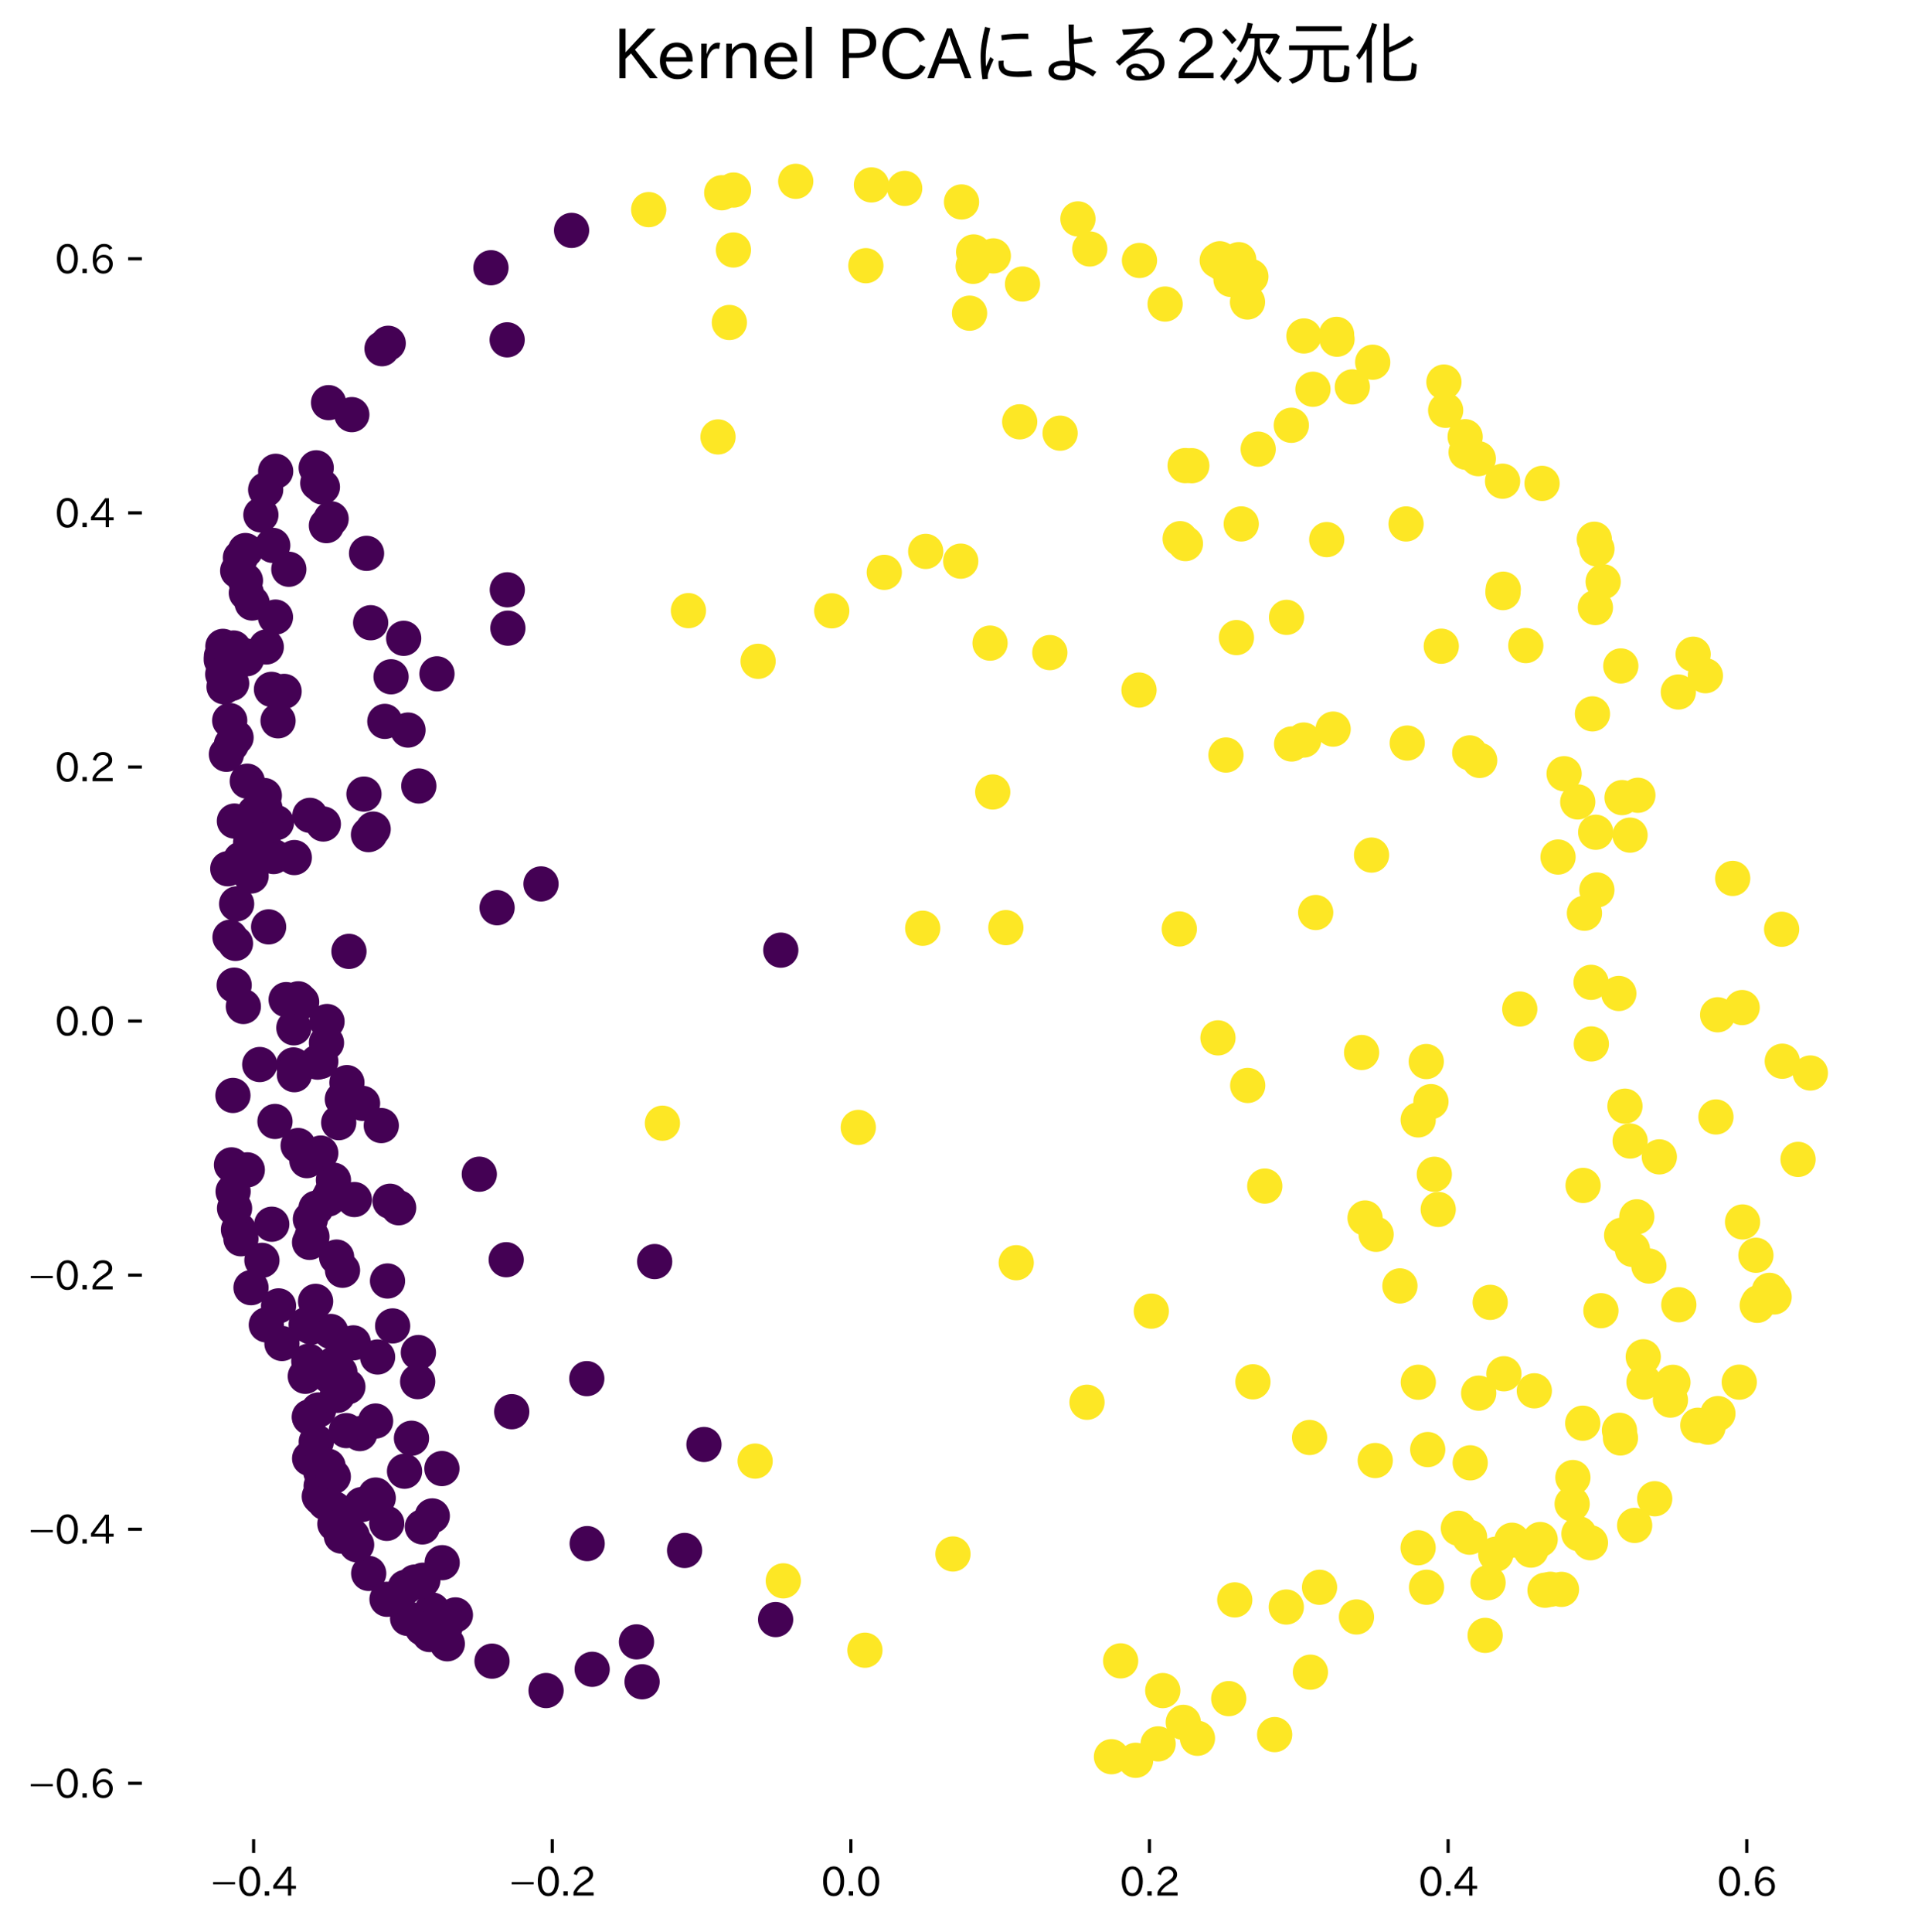 <?xml version="1.0" encoding="utf-8" standalone="no"?>
<!DOCTYPE svg PUBLIC "-//W3C//DTD SVG 1.1//EN"
  "http://www.w3.org/Graphics/SVG/1.1/DTD/svg11.dtd">
<svg xmlns:xlink="http://www.w3.org/1999/xlink" width="489.822pt" height="493.254pt" viewBox="0 0 489.822 493.254" xmlns="http://www.w3.org/2000/svg" version="1.1">
 <defs>
  <style type="text/css">*{stroke-linejoin: round; stroke-linecap: butt}</style>
 </defs>
 <g id="figure_1">
  <g id="patch_1">
   <path d="M 0 493.254 
L 489.822 493.254 
L 489.822 0 
L 0 0 
z
" style="fill: #ffffff"/>
  </g>
  <g id="axes_1">
   <g id="patch_2">
    <path d="M 36.222 469.664 
L 482.622 469.664 
L 482.622 26.144 
L 36.222 26.144 
z
" style="fill: #ffffff"/>
   </g>
   <g id="PathCollection_1">
    <defs>
     <path id="C0_0_45b166b5c3" d="M 0 4 
C 1.061 4 2.078 3.579 2.828 2.828 
C 3.579 2.078 4 1.061 4 -0 
C 4 -1.061 3.579 -2.078 2.828 -2.828 
C 2.078 -3.579 1.061 -4 0 -4 
C -1.061 -4 -2.078 -3.579 -2.828 -2.828 
C -3.579 -2.078 -4 -1.061 -4 0 
C -4 1.061 -3.579 2.078 -2.828 2.828 
C -2.078 3.579 -1.061 4 0 4 
z
"/>
    </defs>
    <g clip-path="url(#pc991312b64)">
     <use xlink:href="#C0_0_45b166b5c3" x="103.498" y="405.346" style="fill: #440154; stroke: #440154"/>
    </g>
    <g clip-path="url(#pc991312b64)">
     <use xlink:href="#C0_0_45b166b5c3" x="83.782" y="374.413" style="fill: #440154; stroke: #440154"/>
    </g>
    <g clip-path="url(#pc991312b64)">
     <use xlink:href="#C0_0_45b166b5c3" x="256.879" y="236.88" style="fill: #fde725; stroke: #fde725"/>
    </g>
    <g clip-path="url(#pc991312b64)">
     <use xlink:href="#C0_0_45b166b5c3" x="377.533" y="117.128" style="fill: #fde725; stroke: #fde725"/>
    </g>
    <g clip-path="url(#pc991312b64)">
     <use xlink:href="#C0_0_45b166b5c3" x="459.192" y="296.063" style="fill: #fde725; stroke: #fde725"/>
    </g>
    <g clip-path="url(#pc991312b64)">
     <use xlink:href="#C0_0_45b166b5c3" x="97.374" y="287.421" style="fill: #440154; stroke: #440154"/>
    </g>
    <g clip-path="url(#pc991312b64)">
     <use xlink:href="#C0_0_45b166b5c3" x="85.158" y="301.36" style="fill: #440154; stroke: #440154"/>
    </g>
    <g clip-path="url(#pc991312b64)">
     <use xlink:href="#C0_0_45b166b5c3" x="66.329" y="271.834" style="fill: #440154; stroke: #440154"/>
    </g>
    <g clip-path="url(#pc991312b64)">
     <use xlink:href="#C0_0_45b166b5c3" x="340.462" y="186.183" style="fill: #fde725; stroke: #fde725"/>
    </g>
    <g clip-path="url(#pc991312b64)">
     <use xlink:href="#C0_0_45b166b5c3" x="364.613" y="370.156" style="fill: #fde725; stroke: #fde725"/>
    </g>
    <g clip-path="url(#pc991312b64)">
     <use xlink:href="#C0_0_45b166b5c3" x="107.864" y="415.747" style="fill: #440154; stroke: #440154"/>
    </g>
    <g clip-path="url(#pc991312b64)">
     <use xlink:href="#C0_0_45b166b5c3" x="85.344" y="385.256" style="fill: #440154; stroke: #440154"/>
    </g>
    <g clip-path="url(#pc991312b64)">
     <use xlink:href="#C0_0_45b166b5c3" x="359.083" y="133.796" style="fill: #fde725; stroke: #fde725"/>
    </g>
    <g clip-path="url(#pc991312b64)">
     <use xlink:href="#C0_0_45b166b5c3" x="402.929" y="204.782" style="fill: #fde725; stroke: #fde725"/>
    </g>
    <g clip-path="url(#pc991312b64)">
     <use xlink:href="#C0_0_45b166b5c3" x="388.121" y="257.658" style="fill: #fde725; stroke: #fde725"/>
    </g>
    <g clip-path="url(#pc991312b64)">
     <use xlink:href="#C0_0_45b166b5c3" x="104.199" y="186.428" style="fill: #440154; stroke: #440154"/>
    </g>
    <g clip-path="url(#pc991312b64)">
     <use xlink:href="#C0_0_45b166b5c3" x="427.238" y="352.988" style="fill: #fde725; stroke: #fde725"/>
    </g>
    <g clip-path="url(#pc991312b64)">
     <use xlink:href="#C0_0_45b166b5c3" x="81.542" y="382.127" style="fill: #440154; stroke: #440154"/>
    </g>
    <g clip-path="url(#pc991312b64)">
     <use xlink:href="#C0_0_45b166b5c3" x="79.495" y="338.904" style="fill: #440154; stroke: #440154"/>
    </g>
    <g clip-path="url(#pc991312b64)">
     <use xlink:href="#C0_0_45b166b5c3" x="347.729" y="268.768" style="fill: #fde725; stroke: #fde725"/>
    </g>
    <g clip-path="url(#pc991312b64)">
     <use xlink:href="#C0_0_45b166b5c3" x="318.643" y="277.178" style="fill: #fde725; stroke: #fde725"/>
    </g>
    <g clip-path="url(#pc991312b64)">
     <use xlink:href="#C0_0_45b166b5c3" x="253.676" y="65.342" style="fill: #fde725; stroke: #fde725"/>
    </g>
    <g clip-path="url(#pc991312b64)">
     <use xlink:href="#C0_0_45b166b5c3" x="59.9" y="308.557" style="fill: #440154; stroke: #440154"/>
    </g>
    <g clip-path="url(#pc991312b64)">
     <use xlink:href="#C0_0_45b166b5c3" x="87.181" y="392.249" style="fill: #440154; stroke: #440154"/>
    </g>
    <g clip-path="url(#pc991312b64)">
     <use xlink:href="#C0_0_45b166b5c3" x="323.001" y="302.877" style="fill: #fde725; stroke: #fde725"/>
    </g>
    <g clip-path="url(#pc991312b64)">
     <use xlink:href="#C0_0_45b166b5c3" x="418.004" y="310.721" style="fill: #fde725; stroke: #fde725"/>
    </g>
    <g clip-path="url(#pc991312b64)">
     <use xlink:href="#C0_0_45b166b5c3" x="59.53" y="304.255" style="fill: #440154; stroke: #440154"/>
    </g>
    <g clip-path="url(#pc991312b64)">
     <use xlink:href="#C0_0_45b166b5c3" x="85.964" y="321.005" style="fill: #440154; stroke: #440154"/>
    </g>
    <g clip-path="url(#pc991312b64)">
     <use xlink:href="#C0_0_45b166b5c3" x="67.652" y="206.369" style="fill: #440154; stroke: #440154"/>
    </g>
    <g clip-path="url(#pc991312b64)">
     <use xlink:href="#C0_0_45b166b5c3" x="110.386" y="411.129" style="fill: #440154; stroke: #440154"/>
    </g>
    <g clip-path="url(#pc991312b64)">
     <use xlink:href="#C0_0_45b166b5c3" x="338.822" y="137.793" style="fill: #fde725; stroke: #fde725"/>
    </g>
    <g clip-path="url(#pc991312b64)">
     <use xlink:href="#C0_0_45b166b5c3" x="65.041" y="207.567" style="fill: #440154; stroke: #440154"/>
    </g>
    <g clip-path="url(#pc991312b64)">
     <use xlink:href="#C0_0_45b166b5c3" x="97.561" y="89.047" style="fill: #440154; stroke: #440154"/>
    </g>
    <g clip-path="url(#pc991312b64)">
     <use xlink:href="#C0_0_45b166b5c3" x="186.268" y="82.352" style="fill: #fde725; stroke: #fde725"/>
    </g>
    <g clip-path="url(#pc991312b64)">
     <use xlink:href="#C0_0_45b166b5c3" x="315.335" y="408.547" style="fill: #fde725; stroke: #fde725"/>
    </g>
    <g clip-path="url(#pc991312b64)">
     <use xlink:href="#C0_0_45b166b5c3" x="162.546" y="419.264" style="fill: #440154; stroke: #440154"/>
    </g>
    <g clip-path="url(#pc991312b64)">
     <use xlink:href="#C0_0_45b166b5c3" x="79.659" y="315.785" style="fill: #440154; stroke: #440154"/>
    </g>
    <g clip-path="url(#pc991312b64)">
     <use xlink:href="#C0_0_45b166b5c3" x="82.008" y="382.606" style="fill: #440154; stroke: #440154"/>
    </g>
    <g clip-path="url(#pc991312b64)">
     <use xlink:href="#C0_0_45b166b5c3" x="67.609" y="212.468" style="fill: #440154; stroke: #440154"/>
    </g>
    <g clip-path="url(#pc991312b64)">
     <use xlink:href="#C0_0_45b166b5c3" x="103.096" y="163.004" style="fill: #440154; stroke: #440154"/>
    </g>
    <g clip-path="url(#pc991312b64)">
     <use xlink:href="#C0_0_45b166b5c3" x="145.969" y="58.835" style="fill: #440154; stroke: #440154"/>
    </g>
    <g clip-path="url(#pc991312b64)">
     <use xlink:href="#C0_0_45b166b5c3" x="129.276" y="321.677" style="fill: #440154; stroke: #440154"/>
    </g>
    <g clip-path="url(#pc991312b64)">
     <use xlink:href="#C0_0_45b166b5c3" x="438.72" y="360.969" style="fill: #fde725; stroke: #fde725"/>
    </g>
    <g clip-path="url(#pc991312b64)">
     <use xlink:href="#C0_0_45b166b5c3" x="81.158" y="123.369" style="fill: #440154; stroke: #440154"/>
    </g>
    <g clip-path="url(#pc991312b64)">
     <use xlink:href="#C0_0_45b166b5c3" x="380.567" y="332.566" style="fill: #fde725; stroke: #fde725"/>
    </g>
    <g clip-path="url(#pc991312b64)">
     <use xlink:href="#C0_0_45b166b5c3" x="345.365" y="98.8" style="fill: #fde725; stroke: #fde725"/>
    </g>
    <g clip-path="url(#pc991312b64)">
     <use xlink:href="#C0_0_45b166b5c3" x="336.988" y="405.328" style="fill: #fde725; stroke: #fde725"/>
    </g>
    <g clip-path="url(#pc991312b64)">
     <use xlink:href="#C0_0_45b166b5c3" x="69.403" y="312.614" style="fill: #440154; stroke: #440154"/>
    </g>
    <g clip-path="url(#pc991312b64)">
     <use xlink:href="#C0_0_45b166b5c3" x="74.942" y="271.941" style="fill: #440154; stroke: #440154"/>
    </g>
    <g clip-path="url(#pc991312b64)">
     <use xlink:href="#C0_0_45b166b5c3" x="368.751" y="97.561" style="fill: #fde725; stroke: #fde725"/>
    </g>
    <g clip-path="url(#pc991312b64)">
     <use xlink:href="#C0_0_45b166b5c3" x="348.613" y="311.023" style="fill: #fde725; stroke: #fde725"/>
    </g>
    <g clip-path="url(#pc991312b64)">
     <use xlink:href="#C0_0_45b166b5c3" x="129.519" y="86.78" style="fill: #440154; stroke: #440154"/>
    </g>
    <g clip-path="url(#pc991312b64)">
     <use xlink:href="#C0_0_45b166b5c3" x="393.816" y="123.441" style="fill: #fde725; stroke: #fde725"/>
    </g>
    <g clip-path="url(#pc991312b64)">
     <use xlink:href="#C0_0_45b166b5c3" x="122.406" y="299.839" style="fill: #440154; stroke: #440154"/>
    </g>
    <g clip-path="url(#pc991312b64)">
     <use xlink:href="#C0_0_45b166b5c3" x="334.655" y="427.006" style="fill: #fde725; stroke: #fde725"/>
    </g>
    <g clip-path="url(#pc991312b64)">
     <use xlink:href="#C0_0_45b166b5c3" x="83.36" y="134.225" style="fill: #440154; stroke: #440154"/>
    </g>
    <g clip-path="url(#pc991312b64)">
     <use xlink:href="#C0_0_45b166b5c3" x="106.846" y="345.379" style="fill: #440154; stroke: #440154"/>
    </g>
    <g clip-path="url(#pc991312b64)">
     <use xlink:href="#C0_0_45b166b5c3" x="375.344" y="192.255" style="fill: #fde725; stroke: #fde725"/>
    </g>
    <g clip-path="url(#pc991312b64)">
     <use xlink:href="#C0_0_45b166b5c3" x="90.241" y="342.911" style="fill: #440154; stroke: #440154"/>
    </g>
    <g clip-path="url(#pc991312b64)">
     <use xlink:href="#C0_0_45b166b5c3" x="92.948" y="202.772" style="fill: #440154; stroke: #440154"/>
    </g>
    <g clip-path="url(#pc991312b64)">
     <use xlink:href="#C0_0_45b166b5c3" x="163.977" y="429.457" style="fill: #440154; stroke: #440154"/>
    </g>
    <g clip-path="url(#pc991312b64)">
     <use xlink:href="#C0_0_45b166b5c3" x="56.513" y="168.49" style="fill: #440154; stroke: #440154"/>
    </g>
    <g clip-path="url(#pc991312b64)">
     <use xlink:href="#C0_0_45b166b5c3" x="318.591" y="77.122" style="fill: #fde725; stroke: #fde725"/>
    </g>
    <g clip-path="url(#pc991312b64)">
     <use xlink:href="#C0_0_45b166b5c3" x="112.855" y="375.009" style="fill: #440154; stroke: #440154"/>
    </g>
    <g clip-path="url(#pc991312b64)">
     <use xlink:href="#C0_0_45b166b5c3" x="414.982" y="282.469" style="fill: #fde725; stroke: #fde725"/>
    </g>
    <g clip-path="url(#pc991312b64)">
     <use xlink:href="#C0_0_45b166b5c3" x="88.597" y="276.456" style="fill: #440154; stroke: #440154"/>
    </g>
    <g clip-path="url(#pc991312b64)">
     <use xlink:href="#C0_0_45b166b5c3" x="83.07" y="383.723" style="fill: #440154; stroke: #440154"/>
    </g>
    <g clip-path="url(#pc991312b64)">
     <use xlink:href="#C0_0_45b166b5c3" x="167.189" y="322.154" style="fill: #440154; stroke: #440154"/>
    </g>
    <g clip-path="url(#pc991312b64)">
     <use xlink:href="#C0_0_45b166b5c3" x="66.626" y="131.479" style="fill: #440154; stroke: #440154"/>
    </g>
    <g clip-path="url(#pc991312b64)">
     <use xlink:href="#C0_0_45b166b5c3" x="82.573" y="210.421" style="fill: #440154; stroke: #440154"/>
    </g>
    <g clip-path="url(#pc991312b64)">
     <use xlink:href="#C0_0_45b166b5c3" x="104.094" y="413.266" style="fill: #440154; stroke: #440154"/>
    </g>
    <g clip-path="url(#pc991312b64)">
     <use xlink:href="#C0_0_45b166b5c3" x="304.367" y="118.918" style="fill: #fde725; stroke: #fde725"/>
    </g>
    <g clip-path="url(#pc991312b64)">
     <use xlink:href="#C0_0_45b166b5c3" x="391.84" y="355.155" style="fill: #fde725; stroke: #fde725"/>
    </g>
    <g clip-path="url(#pc991312b64)">
     <use xlink:href="#C0_0_45b166b5c3" x="75.164" y="218.984" style="fill: #440154; stroke: #440154"/>
    </g>
    <g clip-path="url(#pc991312b64)">
     <use xlink:href="#C0_0_45b166b5c3" x="275.286" y="55.902" style="fill: #fde725; stroke: #fde725"/>
    </g>
    <g clip-path="url(#pc991312b64)">
     <use xlink:href="#C0_0_45b166b5c3" x="75.181" y="274.428" style="fill: #440154; stroke: #440154"/>
    </g>
    <g clip-path="url(#pc991312b64)">
     <use xlink:href="#C0_0_45b166b5c3" x="433.596" y="363.949" style="fill: #fde725; stroke: #fde725"/>
    </g>
    <g clip-path="url(#pc991312b64)">
     <use xlink:href="#C0_0_45b166b5c3" x="98.837" y="408.387" style="fill: #440154; stroke: #440154"/>
    </g>
    <g clip-path="url(#pc991312b64)">
     <use xlink:href="#C0_0_45b166b5c3" x="310.852" y="66.508" style="fill: #fde725; stroke: #fde725"/>
    </g>
    <g clip-path="url(#pc991312b64)">
     <use xlink:href="#C0_0_45b166b5c3" x="253.526" y="202.236" style="fill: #fde725; stroke: #fde725"/>
    </g>
    <g clip-path="url(#pc991312b64)">
     <use xlink:href="#C0_0_45b166b5c3" x="79.076" y="372.425" style="fill: #440154; stroke: #440154"/>
    </g>
    <g clip-path="url(#pc991312b64)">
     <use xlink:href="#C0_0_45b166b5c3" x="56.923" y="165.054" style="fill: #440154; stroke: #440154"/>
    </g>
    <g clip-path="url(#pc991312b64)">
     <use xlink:href="#C0_0_45b166b5c3" x="438.657" y="259.133" style="fill: #fde725; stroke: #fde725"/>
    </g>
    <g clip-path="url(#pc991312b64)">
     <use xlink:href="#C0_0_45b166b5c3" x="383.901" y="150.454" style="fill: #fde725; stroke: #fde725"/>
    </g>
    <g clip-path="url(#pc991312b64)">
     <use xlink:href="#C0_0_45b166b5c3" x="96.432" y="346.521" style="fill: #440154; stroke: #440154"/>
    </g>
    <g clip-path="url(#pc991312b64)">
     <use xlink:href="#C0_0_45b166b5c3" x="314.375" y="71.363" style="fill: #fde725; stroke: #fde725"/>
    </g>
    <g clip-path="url(#pc991312b64)">
     <use xlink:href="#C0_0_45b166b5c3" x="109.724" y="417.393" style="fill: #440154; stroke: #440154"/>
    </g>
    <g clip-path="url(#pc991312b64)">
     <use xlink:href="#C0_0_45b166b5c3" x="84.454" y="339.993" style="fill: #440154; stroke: #440154"/>
    </g>
    <g clip-path="url(#pc991312b64)">
     <use xlink:href="#C0_0_45b166b5c3" x="311.517" y="66.074" style="fill: #fde725; stroke: #fde725"/>
    </g>
    <g clip-path="url(#pc991312b64)">
     <use xlink:href="#C0_0_45b166b5c3" x="247.607" y="79.975" style="fill: #fde725; stroke: #fde725"/>
    </g>
    <g clip-path="url(#pc991312b64)">
     <use xlink:href="#C0_0_45b166b5c3" x="428.619" y="176.71" style="fill: #fde725; stroke: #fde725"/>
    </g>
    <g clip-path="url(#pc991312b64)">
     <use xlink:href="#C0_0_45b166b5c3" x="79.151" y="208.208" style="fill: #440154; stroke: #440154"/>
    </g>
    <g clip-path="url(#pc991312b64)">
     <use xlink:href="#C0_0_45b166b5c3" x="174.828" y="395.923" style="fill: #440154; stroke: #440154"/>
    </g>
    <g clip-path="url(#pc991312b64)">
     <use xlink:href="#C0_0_45b166b5c3" x="245.352" y="143.296" style="fill: #fde725; stroke: #fde725"/>
    </g>
    <g clip-path="url(#pc991312b64)">
     <use xlink:href="#C0_0_45b166b5c3" x="184.318" y="49.227" style="fill: #fde725; stroke: #fde725"/>
    </g>
    <g clip-path="url(#pc991312b64)">
     <use xlink:href="#C0_0_45b166b5c3" x="187.33" y="48.536" style="fill: #fde725; stroke: #fde725"/>
    </g>
    <g clip-path="url(#pc991312b64)">
     <use xlink:href="#C0_0_45b166b5c3" x="248.517" y="68.01" style="fill: #fde725; stroke: #fde725"/>
    </g>
    <g clip-path="url(#pc991312b64)">
     <use xlink:href="#C0_0_45b166b5c3" x="462.331" y="273.999" style="fill: #fde725; stroke: #fde725"/>
    </g>
    <g clip-path="url(#pc991312b64)">
     <use xlink:href="#C0_0_45b166b5c3" x="407.438" y="155.153" style="fill: #fde725; stroke: #fde725"/>
    </g>
    <g clip-path="url(#pc991312b64)">
     <use xlink:href="#C0_0_45b166b5c3" x="369.194" y="104.783" style="fill: #fde725; stroke: #fde725"/>
    </g>
    <g clip-path="url(#pc991312b64)">
     <use xlink:href="#C0_0_45b166b5c3" x="69.328" y="176.03" style="fill: #440154; stroke: #440154"/>
    </g>
    <g clip-path="url(#pc991312b64)">
     <use xlink:href="#C0_0_45b166b5c3" x="106.956" y="200.712" style="fill: #440154; stroke: #440154"/>
    </g>
    <g clip-path="url(#pc991312b64)">
     <use xlink:href="#C0_0_45b166b5c3" x="403.237" y="391.665" style="fill: #fde725; stroke: #fde725"/>
    </g>
    <g clip-path="url(#pc991312b64)">
     <use xlink:href="#C0_0_45b166b5c3" x="81.92" y="271.022" style="fill: #440154; stroke: #440154"/>
    </g>
    <g clip-path="url(#pc991312b64)">
     <use xlink:href="#C0_0_45b166b5c3" x="260.412" y="107.714" style="fill: #fde725; stroke: #fde725"/>
    </g>
    <g clip-path="url(#pc991312b64)">
     <use xlink:href="#C0_0_45b166b5c3" x="401.5" y="384.037" style="fill: #fde725; stroke: #fde725"/>
    </g>
    <g clip-path="url(#pc991312b64)">
     <use xlink:href="#C0_0_45b166b5c3" x="329.853" y="189.985" style="fill: #fde725; stroke: #fde725"/>
    </g>
    <g clip-path="url(#pc991312b64)">
     <use xlink:href="#C0_0_45b166b5c3" x="59.806" y="251.565" style="fill: #440154; stroke: #440154"/>
    </g>
    <g clip-path="url(#pc991312b64)">
     <use xlink:href="#C0_0_45b166b5c3" x="98.965" y="327.111" style="fill: #440154; stroke: #440154"/>
    </g>
    <g clip-path="url(#pc991312b64)">
     <use xlink:href="#C0_0_45b166b5c3" x="316.992" y="133.789" style="fill: #fde725; stroke: #fde725"/>
    </g>
    <g clip-path="url(#pc991312b64)">
     <use xlink:href="#C0_0_45b166b5c3" x="294.026" y="334.807" style="fill: #fde725; stroke: #fde725"/>
    </g>
    <g clip-path="url(#pc991312b64)">
     <use xlink:href="#C0_0_45b166b5c3" x="62.147" y="257.014" style="fill: #440154; stroke: #440154"/>
    </g>
    <g clip-path="url(#pc991312b64)">
     <use xlink:href="#C0_0_45b166b5c3" x="76.171" y="255.051" style="fill: #440154; stroke: #440154"/>
    </g>
    <g clip-path="url(#pc991312b64)">
     <use xlink:href="#C0_0_45b166b5c3" x="296.949" y="431.703" style="fill: #fde725; stroke: #fde725"/>
    </g>
    <g clip-path="url(#pc991312b64)">
     <use xlink:href="#C0_0_45b166b5c3" x="248.644" y="64.335" style="fill: #fde725; stroke: #fde725"/>
    </g>
    <g clip-path="url(#pc991312b64)">
     <use xlink:href="#C0_0_45b166b5c3" x="380.026" y="404.145" style="fill: #fde725; stroke: #fde725"/>
    </g>
    <g clip-path="url(#pc991312b64)">
     <use xlink:href="#C0_0_45b166b5c3" x="395.941" y="405.836" style="fill: #fde725; stroke: #fde725"/>
    </g>
    <g clip-path="url(#pc991312b64)">
     <use xlink:href="#C0_0_45b166b5c3" x="302.19" y="439.817" style="fill: #fde725; stroke: #fde725"/>
    </g>
    <g clip-path="url(#pc991312b64)">
     <use xlink:href="#C0_0_45b166b5c3" x="413.578" y="365.234" style="fill: #fde725; stroke: #fde725"/>
    </g>
    <g clip-path="url(#pc991312b64)">
     <use xlink:href="#C0_0_45b166b5c3" x="139.455" y="431.694" style="fill: #440154; stroke: #440154"/>
    </g>
    <g clip-path="url(#pc991312b64)">
     <use xlink:href="#C0_0_45b166b5c3" x="175.81" y="155.934" style="fill: #fde725; stroke: #fde725"/>
    </g>
    <g clip-path="url(#pc991312b64)">
     <use xlink:href="#C0_0_45b166b5c3" x="313.088" y="192.805" style="fill: #fde725; stroke: #fde725"/>
    </g>
    <g clip-path="url(#pc991312b64)">
     <use xlink:href="#C0_0_45b166b5c3" x="83.913" y="102.822" style="fill: #440154; stroke: #440154"/>
    </g>
    <g clip-path="url(#pc991312b64)">
     <use xlink:href="#C0_0_45b166b5c3" x="103.312" y="375.69" style="fill: #440154; stroke: #440154"/>
    </g>
    <g clip-path="url(#pc991312b64)">
     <use xlink:href="#C0_0_45b166b5c3" x="84.337" y="351.557" style="fill: #440154; stroke: #440154"/>
    </g>
    <g clip-path="url(#pc991312b64)">
     <use xlink:href="#C0_0_45b166b5c3" x="290.883" y="176.21" style="fill: #fde725; stroke: #fde725"/>
    </g>
    <g clip-path="url(#pc991312b64)">
     <use xlink:href="#C0_0_45b166b5c3" x="70.223" y="286.371" style="fill: #440154; stroke: #440154"/>
    </g>
    <g clip-path="url(#pc991312b64)">
     <use xlink:href="#C0_0_45b166b5c3" x="422.587" y="382.72" style="fill: #fde725; stroke: #fde725"/>
    </g>
    <g clip-path="url(#pc991312b64)">
     <use xlink:href="#C0_0_45b166b5c3" x="84.557" y="132.484" style="fill: #440154; stroke: #440154"/>
    </g>
    <g clip-path="url(#pc991312b64)">
     <use xlink:href="#C0_0_45b166b5c3" x="390.981" y="395.834" style="fill: #fde725; stroke: #fde725"/>
    </g>
    <g clip-path="url(#pc991312b64)">
     <use xlink:href="#C0_0_45b166b5c3" x="59.115" y="168.025" style="fill: #440154; stroke: #440154"/>
    </g>
    <g clip-path="url(#pc991312b64)">
     <use xlink:href="#C0_0_45b166b5c3" x="375.306" y="392.534" style="fill: #fde725; stroke: #fde725"/>
    </g>
    <g clip-path="url(#pc991312b64)">
     <use xlink:href="#C0_0_45b166b5c3" x="72.002" y="343.069" style="fill: #440154; stroke: #440154"/>
    </g>
    <g clip-path="url(#pc991312b64)">
     <use xlink:href="#C0_0_45b166b5c3" x="95.928" y="381.772" style="fill: #440154; stroke: #440154"/>
    </g>
    <g clip-path="url(#pc991312b64)">
     <use xlink:href="#C0_0_45b166b5c3" x="291.002" y="66.513" style="fill: #fde725; stroke: #fde725"/>
    </g>
    <g clip-path="url(#pc991312b64)">
     <use xlink:href="#C0_0_45b166b5c3" x="89.115" y="242.944" style="fill: #440154; stroke: #440154"/>
    </g>
    <g clip-path="url(#pc991312b64)">
     <use xlink:href="#C0_0_45b166b5c3" x="78.378" y="296.381" style="fill: #440154; stroke: #440154"/>
    </g>
    <g clip-path="url(#pc991312b64)">
     <use xlink:href="#C0_0_45b166b5c3" x="383.729" y="122.875" style="fill: #fde725; stroke: #fde725"/>
    </g>
    <g clip-path="url(#pc991312b64)">
     <use xlink:href="#C0_0_45b166b5c3" x="364.239" y="271.076" style="fill: #fde725; stroke: #fde725"/>
    </g>
    <g clip-path="url(#pc991312b64)">
     <use xlink:href="#C0_0_45b166b5c3" x="86.797" y="350.42" style="fill: #440154; stroke: #440154"/>
    </g>
    <g clip-path="url(#pc991312b64)">
     <use xlink:href="#C0_0_45b166b5c3" x="60.284" y="188.343" style="fill: #440154; stroke: #440154"/>
    </g>
    <g clip-path="url(#pc991312b64)">
     <use xlink:href="#C0_0_45b166b5c3" x="417.459" y="389.523" style="fill: #fde725; stroke: #fde725"/>
    </g>
    <g clip-path="url(#pc991312b64)">
     <use xlink:href="#C0_0_45b166b5c3" x="362.161" y="395.235" style="fill: #fde725; stroke: #fde725"/>
    </g>
    <g clip-path="url(#pc991312b64)">
     <use xlink:href="#C0_0_45b166b5c3" x="301.391" y="137.56" style="fill: #fde725; stroke: #fde725"/>
    </g>
    <g clip-path="url(#pc991312b64)">
     <use xlink:href="#C0_0_45b166b5c3" x="67.509" y="203.142" style="fill: #440154; stroke: #440154"/>
    </g>
    <g clip-path="url(#pc991312b64)">
     <use xlink:href="#C0_0_45b166b5c3" x="83.855" y="306.162" style="fill: #440154; stroke: #440154"/>
    </g>
    <g clip-path="url(#pc991312b64)">
     <use xlink:href="#C0_0_45b166b5c3" x="62.472" y="167.441" style="fill: #440154; stroke: #440154"/>
    </g>
    <g clip-path="url(#pc991312b64)">
     <use xlink:href="#C0_0_45b166b5c3" x="114.231" y="419.752" style="fill: #440154; stroke: #440154"/>
    </g>
    <g clip-path="url(#pc991312b64)">
     <use xlink:href="#C0_0_45b166b5c3" x="416.288" y="213.264" style="fill: #fde725; stroke: #fde725"/>
    </g>
    <g clip-path="url(#pc991312b64)">
     <use xlink:href="#C0_0_45b166b5c3" x="77.97" y="351.452" style="fill: #440154; stroke: #440154"/>
    </g>
    <g clip-path="url(#pc991312b64)">
     <use xlink:href="#C0_0_45b166b5c3" x="83.511" y="260.844" style="fill: #440154; stroke: #440154"/>
    </g>
    <g clip-path="url(#pc991312b64)">
     <use xlink:href="#C0_0_45b166b5c3" x="78.858" y="347.581" style="fill: #440154; stroke: #440154"/>
    </g>
    <g clip-path="url(#pc991312b64)">
     <use xlink:href="#C0_0_45b166b5c3" x="81.091" y="271.226" style="fill: #440154; stroke: #440154"/>
    </g>
    <g clip-path="url(#pc991312b64)">
     <use xlink:href="#C0_0_45b166b5c3" x="61.393" y="142.428" style="fill: #440154; stroke: #440154"/>
    </g>
    <g clip-path="url(#pc991312b64)">
     <use xlink:href="#C0_0_45b166b5c3" x="329.779" y="108.6" style="fill: #fde725; stroke: #fde725"/>
    </g>
    <g clip-path="url(#pc991312b64)">
     <use xlink:href="#C0_0_45b166b5c3" x="428.741" y="333.176" style="fill: #fde725; stroke: #fde725"/>
    </g>
    <g clip-path="url(#pc991312b64)">
     <use xlink:href="#C0_0_45b166b5c3" x="91.894" y="366.079" style="fill: #440154; stroke: #440154"/>
    </g>
    <g clip-path="url(#pc991312b64)">
     <use xlink:href="#C0_0_45b166b5c3" x="57.221" y="175.382" style="fill: #440154; stroke: #440154"/>
    </g>
    <g clip-path="url(#pc991312b64)">
     <use xlink:href="#C0_0_45b166b5c3" x="113.796" y="415.098" style="fill: #440154; stroke: #440154"/>
    </g>
    <g clip-path="url(#pc991312b64)">
     <use xlink:href="#C0_0_45b166b5c3" x="406.681" y="182.295" style="fill: #fde725; stroke: #fde725"/>
    </g>
    <g clip-path="url(#pc991312b64)">
     <use xlink:href="#C0_0_45b166b5c3" x="85.521" y="389.134" style="fill: #440154; stroke: #440154"/>
    </g>
    <g clip-path="url(#pc991312b64)">
     <use xlink:href="#C0_0_45b166b5c3" x="95.304" y="211.715" style="fill: #440154; stroke: #440154"/>
    </g>
    <g clip-path="url(#pc991312b64)">
     <use xlink:href="#C0_0_45b166b5c3" x="62.67" y="140.584" style="fill: #440154; stroke: #440154"/>
    </g>
    <g clip-path="url(#pc991312b64)">
     <use xlink:href="#C0_0_45b166b5c3" x="76.139" y="292.523" style="fill: #440154; stroke: #440154"/>
    </g>
    <g clip-path="url(#pc991312b64)">
     <use xlink:href="#C0_0_45b166b5c3" x="78.193" y="338.254" style="fill: #440154; stroke: #440154"/>
    </g>
    <g clip-path="url(#pc991312b64)">
     <use xlink:href="#C0_0_45b166b5c3" x="96.595" y="382.528" style="fill: #440154; stroke: #440154"/>
    </g>
    <g clip-path="url(#pc991312b64)">
     <use xlink:href="#C0_0_45b166b5c3" x="381.996" y="396.883" style="fill: #fde725; stroke: #fde725"/>
    </g>
    <g clip-path="url(#pc991312b64)">
     <use xlink:href="#C0_0_45b166b5c3" x="149.859" y="352.045" style="fill: #440154; stroke: #440154"/>
    </g>
    <g clip-path="url(#pc991312b64)">
     <use xlink:href="#C0_0_45b166b5c3" x="62.99" y="168.222" style="fill: #440154; stroke: #440154"/>
    </g>
    <g clip-path="url(#pc991312b64)">
     <use xlink:href="#C0_0_45b166b5c3" x="68.001" y="165.208" style="fill: #440154; stroke: #440154"/>
    </g>
    <g clip-path="url(#pc991312b64)">
     <use xlink:href="#C0_0_45b166b5c3" x="252.843" y="164.226" style="fill: #fde725; stroke: #fde725"/>
    </g>
    <g clip-path="url(#pc991312b64)">
     <use xlink:href="#C0_0_45b166b5c3" x="297.555" y="77.644" style="fill: #fde725; stroke: #fde725"/>
    </g>
    <g clip-path="url(#pc991312b64)">
     <use xlink:href="#C0_0_45b166b5c3" x="394.57" y="406.076" style="fill: #fde725; stroke: #fde725"/>
    </g>
    <g clip-path="url(#pc991312b64)">
     <use xlink:href="#C0_0_45b166b5c3" x="66.89" y="321.84" style="fill: #440154; stroke: #440154"/>
    </g>
    <g clip-path="url(#pc991312b64)">
     <use xlink:href="#C0_0_45b166b5c3" x="94.1" y="213.134" style="fill: #440154; stroke: #440154"/>
    </g>
    <g clip-path="url(#pc991312b64)">
     <use xlink:href="#C0_0_45b166b5c3" x="245.557" y="51.573" style="fill: #fde725; stroke: #fde725"/>
    </g>
    <g clip-path="url(#pc991312b64)">
     <use xlink:href="#C0_0_45b166b5c3" x="364.31" y="405.321" style="fill: #fde725; stroke: #fde725"/>
    </g>
    <g clip-path="url(#pc991312b64)">
     <use xlink:href="#C0_0_45b166b5c3" x="219.19" y="287.894" style="fill: #fde725; stroke: #fde725"/>
    </g>
    <g clip-path="url(#pc991312b64)">
     <use xlink:href="#C0_0_45b166b5c3" x="290.02" y="449.504" style="fill: #fde725; stroke: #fde725"/>
    </g>
    <g clip-path="url(#pc991312b64)">
     <use xlink:href="#C0_0_45b166b5c3" x="220.885" y="421.39" style="fill: #fde725; stroke: #fde725"/>
    </g>
    <g clip-path="url(#pc991312b64)">
     <use xlink:href="#C0_0_45b166b5c3" x="105.084" y="367.266" style="fill: #440154; stroke: #440154"/>
    </g>
    <g clip-path="url(#pc991312b64)">
     <use xlink:href="#C0_0_45b166b5c3" x="302.736" y="138.809" style="fill: #fde725; stroke: #fde725"/>
    </g>
    <g clip-path="url(#pc991312b64)">
     <use xlink:href="#C0_0_45b166b5c3" x="179.781" y="368.862" style="fill: #440154; stroke: #440154"/>
    </g>
    <g clip-path="url(#pc991312b64)">
     <use xlink:href="#C0_0_45b166b5c3" x="453.086" y="331.185" style="fill: #fde725; stroke: #fde725"/>
    </g>
    <g clip-path="url(#pc991312b64)">
     <use xlink:href="#C0_0_45b166b5c3" x="316.352" y="66.303" style="fill: #fde725; stroke: #fde725"/>
    </g>
    <g clip-path="url(#pc991312b64)">
     <use xlink:href="#C0_0_45b166b5c3" x="94.517" y="212.892" style="fill: #440154; stroke: #440154"/>
    </g>
    <g clip-path="url(#pc991312b64)">
     <use xlink:href="#C0_0_45b166b5c3" x="187.308" y="63.833" style="fill: #fde725; stroke: #fde725"/>
    </g>
    <g clip-path="url(#pc991312b64)">
     <use xlink:href="#C0_0_45b166b5c3" x="409.415" y="148.55" style="fill: #fde725; stroke: #fde725"/>
    </g>
    <g clip-path="url(#pc991312b64)">
     <use xlink:href="#C0_0_45b166b5c3" x="60.133" y="240.908" style="fill: #440154; stroke: #440154"/>
    </g>
    <g clip-path="url(#pc991312b64)">
     <use xlink:href="#C0_0_45b166b5c3" x="454.997" y="237.296" style="fill: #fde725; stroke: #fde725"/>
    </g>
    <g clip-path="url(#pc991312b64)">
     <use xlink:href="#C0_0_45b166b5c3" x="436.195" y="364.429" style="fill: #fde725; stroke: #fde725"/>
    </g>
    <g clip-path="url(#pc991312b64)">
     <use xlink:href="#C0_0_45b166b5c3" x="283.85" y="448.587" style="fill: #fde725; stroke: #fde725"/>
    </g>
    <g clip-path="url(#pc991312b64)">
     <use xlink:href="#C0_0_45b166b5c3" x="75.047" y="262.468" style="fill: #440154; stroke: #440154"/>
    </g>
    <g clip-path="url(#pc991312b64)">
     <use xlink:href="#C0_0_45b166b5c3" x="68.014" y="338.316" style="fill: #440154; stroke: #440154"/>
    </g>
    <g clip-path="url(#pc991312b64)">
     <use xlink:href="#C0_0_45b166b5c3" x="235.643" y="237.037" style="fill: #fde725; stroke: #fde725"/>
    </g>
    <g clip-path="url(#pc991312b64)">
     <use xlink:href="#C0_0_45b166b5c3" x="367.295" y="308.838" style="fill: #fde725; stroke: #fde725"/>
    </g>
    <g clip-path="url(#pc991312b64)">
     <use xlink:href="#C0_0_45b166b5c3" x="365.436" y="281.311" style="fill: #fde725; stroke: #fde725"/>
    </g>
    <g clip-path="url(#pc991312b64)">
     <use xlink:href="#C0_0_45b166b5c3" x="407.832" y="140.176" style="fill: #fde725; stroke: #fde725"/>
    </g>
    <g clip-path="url(#pc991312b64)">
     <use xlink:href="#C0_0_45b166b5c3" x="80.769" y="368.182" style="fill: #440154; stroke: #440154"/>
    </g>
    <g clip-path="url(#pc991312b64)">
     <use xlink:href="#C0_0_45b166b5c3" x="59.483" y="279.729" style="fill: #440154; stroke: #440154"/>
    </g>
    <g clip-path="url(#pc991312b64)">
     <use xlink:href="#C0_0_45b166b5c3" x="67.847" y="125.055" style="fill: #440154; stroke: #440154"/>
    </g>
    <g clip-path="url(#pc991312b64)">
     <use xlink:href="#C0_0_45b166b5c3" x="70.603" y="210.067" style="fill: #440154; stroke: #440154"/>
    </g>
    <g clip-path="url(#pc991312b64)">
     <use xlink:href="#C0_0_45b166b5c3" x="379.28" y="417.607" style="fill: #fde725; stroke: #fde725"/>
    </g>
    <g clip-path="url(#pc991312b64)">
     <use xlink:href="#C0_0_45b166b5c3" x="95.922" y="362.87" style="fill: #440154; stroke: #440154"/>
    </g>
    <g clip-path="url(#pc991312b64)">
     <use xlink:href="#C0_0_45b166b5c3" x="93.608" y="141.303" style="fill: #440154; stroke: #440154"/>
    </g>
    <g clip-path="url(#pc991312b64)">
     <use xlink:href="#C0_0_45b166b5c3" x="305.809" y="443.881" style="fill: #fde725; stroke: #fde725"/>
    </g>
    <g clip-path="url(#pc991312b64)">
     <use xlink:href="#C0_0_45b166b5c3" x="92.343" y="384.21" style="fill: #440154; stroke: #440154"/>
    </g>
    <g clip-path="url(#pc991312b64)">
     <use xlink:href="#C0_0_45b166b5c3" x="59.646" y="165.471" style="fill: #440154; stroke: #440154"/>
    </g>
    <g clip-path="url(#pc991312b64)">
     <use xlink:href="#C0_0_45b166b5c3" x="414.14" y="315.432" style="fill: #fde725; stroke: #fde725"/>
    </g>
    <g clip-path="url(#pc991312b64)">
     <use xlink:href="#C0_0_45b166b5c3" x="169.17" y="286.819" style="fill: #fde725; stroke: #fde725"/>
    </g>
    <g clip-path="url(#pc991312b64)">
     <use xlink:href="#C0_0_45b166b5c3" x="58.662" y="183.999" style="fill: #440154; stroke: #440154"/>
    </g>
    <g clip-path="url(#pc991312b64)">
     <use xlink:href="#C0_0_45b166b5c3" x="89.846" y="105.88" style="fill: #440154; stroke: #440154"/>
    </g>
    <g clip-path="url(#pc991312b64)">
     <use xlink:href="#C0_0_45b166b5c3" x="406.396" y="266.582" style="fill: #fde725; stroke: #fde725"/>
    </g>
    <g clip-path="url(#pc991312b64)">
     <use xlink:href="#C0_0_45b166b5c3" x="82.016" y="379.467" style="fill: #440154; stroke: #440154"/>
    </g>
    <g clip-path="url(#pc991312b64)">
     <use xlink:href="#C0_0_45b166b5c3" x="225.83" y="146.153" style="fill: #fde725; stroke: #fde725"/>
    </g>
    <g clip-path="url(#pc991312b64)">
     <use xlink:href="#C0_0_45b166b5c3" x="126.946" y="231.791" style="fill: #440154; stroke: #440154"/>
    </g>
    <g clip-path="url(#pc991312b64)">
     <use xlink:href="#C0_0_45b166b5c3" x="398.778" y="405.859" style="fill: #fde725; stroke: #fde725"/>
    </g>
    <g clip-path="url(#pc991312b64)">
     <use xlink:href="#C0_0_45b166b5c3" x="413.414" y="253.689" style="fill: #fde725; stroke: #fde725"/>
    </g>
    <g clip-path="url(#pc991312b64)">
     <use xlink:href="#C0_0_45b166b5c3" x="336.004" y="233.016" style="fill: #fde725; stroke: #fde725"/>
    </g>
    <g clip-path="url(#pc991312b64)">
     <use xlink:href="#C0_0_45b166b5c3" x="407.158" y="137.696" style="fill: #fde725; stroke: #fde725"/>
    </g>
    <g clip-path="url(#pc991312b64)">
     <use xlink:href="#C0_0_45b166b5c3" x="85.308" y="348.263" style="fill: #440154; stroke: #440154"/>
    </g>
    <g clip-path="url(#pc991312b64)">
     <use xlink:href="#C0_0_45b166b5c3" x="192.847" y="373.103" style="fill: #fde725; stroke: #fde725"/>
    </g>
    <g clip-path="url(#pc991312b64)">
     <use xlink:href="#C0_0_45b166b5c3" x="426.601" y="357.526" style="fill: #fde725; stroke: #fde725"/>
    </g>
    <g clip-path="url(#pc991312b64)">
     <use xlink:href="#C0_0_45b166b5c3" x="334.438" y="367.072" style="fill: #fde725; stroke: #fde725"/>
    </g>
    <g clip-path="url(#pc991312b64)">
     <use xlink:href="#C0_0_45b166b5c3" x="268.11" y="166.648" style="fill: #fde725; stroke: #fde725"/>
    </g>
    <g clip-path="url(#pc991312b64)">
     <use xlink:href="#C0_0_45b166b5c3" x="277.599" y="358.077" style="fill: #fde725; stroke: #fde725"/>
    </g>
    <g clip-path="url(#pc991312b64)">
     <use xlink:href="#C0_0_45b166b5c3" x="386.133" y="393.31" style="fill: #fde725; stroke: #fde725"/>
    </g>
    <g clip-path="url(#pc991312b64)">
     <use xlink:href="#C0_0_45b166b5c3" x="81.363" y="360.04" style="fill: #440154; stroke: #440154"/>
    </g>
    <g clip-path="url(#pc991312b64)">
     <use xlink:href="#C0_0_45b166b5c3" x="112.919" y="399.04" style="fill: #440154; stroke: #440154"/>
    </g>
    <g clip-path="url(#pc991312b64)">
     <use xlink:href="#C0_0_45b166b5c3" x="315.764" y="162.815" style="fill: #fde725; stroke: #fde725"/>
    </g>
    <g clip-path="url(#pc991312b64)">
     <use xlink:href="#C0_0_45b166b5c3" x="60.699" y="145.768" style="fill: #440154; stroke: #440154"/>
    </g>
    <g clip-path="url(#pc991312b64)">
     <use xlink:href="#C0_0_45b166b5c3" x="57.821" y="192.613" style="fill: #440154; stroke: #440154"/>
    </g>
    <g clip-path="url(#pc991312b64)">
     <use xlink:href="#C0_0_45b166b5c3" x="444.175" y="352.947" style="fill: #fde725; stroke: #fde725"/>
    </g>
    <g clip-path="url(#pc991312b64)">
     <use xlink:href="#C0_0_45b166b5c3" x="94.157" y="401.787" style="fill: #440154; stroke: #440154"/>
    </g>
    <g clip-path="url(#pc991312b64)">
     <use xlink:href="#C0_0_45b166b5c3" x="59.153" y="174.516" style="fill: #440154; stroke: #440154"/>
    </g>
    <g clip-path="url(#pc991312b64)">
     <use xlink:href="#C0_0_45b166b5c3" x="383.831" y="151.325" style="fill: #fde725; stroke: #fde725"/>
    </g>
    <g clip-path="url(#pc991312b64)">
     <use xlink:href="#C0_0_45b166b5c3" x="302.664" y="118.894" style="fill: #fde725; stroke: #fde725"/>
    </g>
    <g clip-path="url(#pc991312b64)">
     <use xlink:href="#C0_0_45b166b5c3" x="312.026" y="67.228" style="fill: #fde725; stroke: #fde725"/>
    </g>
    <g clip-path="url(#pc991312b64)">
     <use xlink:href="#C0_0_45b166b5c3" x="408.846" y="334.691" style="fill: #fde725; stroke: #fde725"/>
    </g>
    <g clip-path="url(#pc991312b64)">
     <use xlink:href="#C0_0_45b166b5c3" x="165.666" y="53.533" style="fill: #fde725; stroke: #fde725"/>
    </g>
    <g clip-path="url(#pc991312b64)">
     <use xlink:href="#C0_0_45b166b5c3" x="99.607" y="306.749" style="fill: #440154; stroke: #440154"/>
    </g>
    <g clip-path="url(#pc991312b64)">
     <use xlink:href="#C0_0_45b166b5c3" x="372.442" y="390.243" style="fill: #fde725; stroke: #fde725"/>
    </g>
    <g clip-path="url(#pc991312b64)">
     <use xlink:href="#C0_0_45b166b5c3" x="359.378" y="189.748" style="fill: #fde725; stroke: #fde725"/>
    </g>
    <g clip-path="url(#pc991312b64)">
     <use xlink:href="#C0_0_45b166b5c3" x="377.881" y="194.174" style="fill: #fde725; stroke: #fde725"/>
    </g>
    <g clip-path="url(#pc991312b64)">
     <use xlink:href="#C0_0_45b166b5c3" x="92.59" y="281.749" style="fill: #440154; stroke: #440154"/>
    </g>
    <g clip-path="url(#pc991312b64)">
     <use xlink:href="#C0_0_45b166b5c3" x="59.12" y="297.463" style="fill: #440154; stroke: #440154"/>
    </g>
    <g clip-path="url(#pc991312b64)">
     <use xlink:href="#C0_0_45b166b5c3" x="231.041" y="48.107" style="fill: #fde725; stroke: #fde725"/>
    </g>
    <g clip-path="url(#pc991312b64)">
     <use xlink:href="#C0_0_45b166b5c3" x="81.938" y="375.88" style="fill: #440154; stroke: #440154"/>
    </g>
    <g clip-path="url(#pc991312b64)">
     <use xlink:href="#C0_0_45b166b5c3" x="63.147" y="199.482" style="fill: #440154; stroke: #440154"/>
    </g>
    <g clip-path="url(#pc991312b64)">
     <use xlink:href="#C0_0_45b166b5c3" x="83.376" y="266.281" style="fill: #440154; stroke: #440154"/>
    </g>
    <g clip-path="url(#pc991312b64)">
     <use xlink:href="#C0_0_45b166b5c3" x="414.24" y="203.672" style="fill: #fde725; stroke: #fde725"/>
    </g>
    <g clip-path="url(#pc991312b64)">
     <use xlink:href="#C0_0_45b166b5c3" x="406.168" y="393.948" style="fill: #fde725; stroke: #fde725"/>
    </g>
    <g clip-path="url(#pc991312b64)">
     <use xlink:href="#C0_0_45b166b5c3" x="377.627" y="355.751" style="fill: #fde725; stroke: #fde725"/>
    </g>
    <g clip-path="url(#pc991312b64)">
     <use xlink:href="#C0_0_45b166b5c3" x="419.843" y="352.921" style="fill: #fde725; stroke: #fde725"/>
    </g>
    <g clip-path="url(#pc991312b64)">
     <use xlink:href="#C0_0_45b166b5c3" x="321.321" y="114.698" style="fill: #fde725; stroke: #fde725"/>
    </g>
    <g clip-path="url(#pc991312b64)">
     <use xlink:href="#C0_0_45b166b5c3" x="451.887" y="329.502" style="fill: #fde725; stroke: #fde725"/>
    </g>
    <g clip-path="url(#pc991312b64)">
     <use xlink:href="#C0_0_45b166b5c3" x="105.912" y="403.995" style="fill: #440154; stroke: #440154"/>
    </g>
    <g clip-path="url(#pc991312b64)">
     <use xlink:href="#C0_0_45b166b5c3" x="445.015" y="312.037" style="fill: #fde725; stroke: #fde725"/>
    </g>
    <g clip-path="url(#pc991312b64)">
     <use xlink:href="#C0_0_45b166b5c3" x="59.864" y="209.662" style="fill: #440154; stroke: #440154"/>
    </g>
    <g clip-path="url(#pc991312b64)">
     <use xlink:href="#C0_0_45b166b5c3" x="59.089" y="190.108" style="fill: #440154; stroke: #440154"/>
    </g>
    <g clip-path="url(#pc991312b64)">
     <use xlink:href="#C0_0_45b166b5c3" x="87.473" y="324.371" style="fill: #440154; stroke: #440154"/>
    </g>
    <g clip-path="url(#pc991312b64)">
     <use xlink:href="#C0_0_45b166b5c3" x="129.707" y="160.411" style="fill: #440154; stroke: #440154"/>
    </g>
    <g clip-path="url(#pc991312b64)">
     <use xlink:href="#C0_0_45b166b5c3" x="107.98" y="403.521" style="fill: #440154; stroke: #440154"/>
    </g>
    <g clip-path="url(#pc991312b64)">
     <use xlink:href="#C0_0_45b166b5c3" x="107.869" y="389.909" style="fill: #440154; stroke: #440154"/>
    </g>
    <g clip-path="url(#pc991312b64)">
     <use xlink:href="#C0_0_45b166b5c3" x="58.741" y="239.339" style="fill: #440154; stroke: #440154"/>
    </g>
    <g clip-path="url(#pc991312b64)">
     <use xlink:href="#C0_0_45b166b5c3" x="72.559" y="176.553" style="fill: #440154; stroke: #440154"/>
    </g>
    <g clip-path="url(#pc991312b64)">
     <use xlink:href="#C0_0_45b166b5c3" x="413.833" y="367.192" style="fill: #fde725; stroke: #fde725"/>
    </g>
    <g clip-path="url(#pc991312b64)">
     <use xlink:href="#C0_0_45b166b5c3" x="73.074" y="255.258" style="fill: #440154; stroke: #440154"/>
    </g>
    <g clip-path="url(#pc991312b64)">
     <use xlink:href="#C0_0_45b166b5c3" x="69.657" y="139.269" style="fill: #440154; stroke: #440154"/>
    </g>
    <g clip-path="url(#pc991312b64)">
     <use xlink:href="#C0_0_45b166b5c3" x="399.446" y="197.573" style="fill: #fde725; stroke: #fde725"/>
    </g>
    <g clip-path="url(#pc991312b64)">
     <use xlink:href="#C0_0_45b166b5c3" x="222.548" y="47.222" style="fill: #fde725; stroke: #fde725"/>
    </g>
    <g clip-path="url(#pc991312b64)">
     <use xlink:href="#C0_0_45b166b5c3" x="60.429" y="230.81" style="fill: #440154; stroke: #440154"/>
    </g>
    <g clip-path="url(#pc991312b64)">
     <use xlink:href="#C0_0_45b166b5c3" x="413.923" y="170.057" style="fill: #fde725; stroke: #fde725"/>
    </g>
    <g clip-path="url(#pc991312b64)">
     <use xlink:href="#C0_0_45b166b5c3" x="125.655" y="424.187" style="fill: #440154; stroke: #440154"/>
    </g>
    <g clip-path="url(#pc991312b64)">
     <use xlink:href="#C0_0_45b166b5c3" x="261.134" y="72.53" style="fill: #fde725; stroke: #fde725"/>
    </g>
    <g clip-path="url(#pc991312b64)">
     <use xlink:href="#C0_0_45b166b5c3" x="91.073" y="394.454" style="fill: #440154; stroke: #440154"/>
    </g>
    <g clip-path="url(#pc991312b64)">
     <use xlink:href="#C0_0_45b166b5c3" x="442.499" y="224.309" style="fill: #fde725; stroke: #fde725"/>
    </g>
    <g clip-path="url(#pc991312b64)">
     <use xlink:href="#C0_0_45b166b5c3" x="295.764" y="445.307" style="fill: #fde725; stroke: #fde725"/>
    </g>
    <g clip-path="url(#pc991312b64)">
     <use xlink:href="#C0_0_45b166b5c3" x="64.128" y="223.691" style="fill: #440154; stroke: #440154"/>
    </g>
    <g clip-path="url(#pc991312b64)">
     <use xlink:href="#C0_0_45b166b5c3" x="99.143" y="87.66" style="fill: #440154; stroke: #440154"/>
    </g>
    <g clip-path="url(#pc991312b64)">
     <use xlink:href="#C0_0_45b166b5c3" x="101.81" y="308.406" style="fill: #440154; stroke: #440154"/>
    </g>
    <g clip-path="url(#pc991312b64)">
     <use xlink:href="#C0_0_45b166b5c3" x="319.451" y="70.614" style="fill: #fde725; stroke: #fde725"/>
    </g>
    <g clip-path="url(#pc991312b64)">
     <use xlink:href="#C0_0_45b166b5c3" x="362.206" y="352.968" style="fill: #fde725; stroke: #fde725"/>
    </g>
    <g clip-path="url(#pc991312b64)">
     <use xlink:href="#C0_0_45b166b5c3" x="407.813" y="227.26" style="fill: #fde725; stroke: #fde725"/>
    </g>
    <g clip-path="url(#pc991312b64)">
     <use xlink:href="#C0_0_45b166b5c3" x="82.648" y="374.104" style="fill: #440154; stroke: #440154"/>
    </g>
    <g clip-path="url(#pc991312b64)">
     <use xlink:href="#C0_0_45b166b5c3" x="89.952" y="392.23" style="fill: #440154; stroke: #440154"/>
    </g>
    <g clip-path="url(#pc991312b64)">
     <use xlink:href="#C0_0_45b166b5c3" x="80.755" y="119.461" style="fill: #440154; stroke: #440154"/>
    </g>
    <g clip-path="url(#pc991312b64)">
     <use xlink:href="#C0_0_45b166b5c3" x="87.426" y="280.704" style="fill: #440154; stroke: #440154"/>
    </g>
    <g clip-path="url(#pc991312b64)">
     <use xlink:href="#C0_0_45b166b5c3" x="58.17" y="221.843" style="fill: #440154; stroke: #440154"/>
    </g>
    <g clip-path="url(#pc991312b64)">
     <use xlink:href="#C0_0_45b166b5c3" x="88.446" y="365.318" style="fill: #440154; stroke: #440154"/>
    </g>
    <g clip-path="url(#pc991312b64)">
     <use xlink:href="#C0_0_45b166b5c3" x="328.496" y="410.366" style="fill: #fde725; stroke: #fde725"/>
    </g>
    <g clip-path="url(#pc991312b64)">
     <use xlink:href="#C0_0_45b166b5c3" x="62.683" y="148.257" style="fill: #440154; stroke: #440154"/>
    </g>
    <g clip-path="url(#pc991312b64)">
     <use xlink:href="#C0_0_45b166b5c3" x="56.552" y="167.572" style="fill: #440154; stroke: #440154"/>
    </g>
    <g clip-path="url(#pc991312b64)">
     <use xlink:href="#C0_0_45b166b5c3" x="332.941" y="188.977" style="fill: #fde725; stroke: #fde725"/>
    </g>
    <g clip-path="url(#pc991312b64)">
     <use xlink:href="#C0_0_45b166b5c3" x="151.23" y="426.268" style="fill: #440154; stroke: #440154"/>
    </g>
    <g clip-path="url(#pc991312b64)">
     <use xlink:href="#C0_0_45b166b5c3" x="350.267" y="218.351" style="fill: #fde725; stroke: #fde725"/>
    </g>
    <g clip-path="url(#pc991312b64)">
     <use xlink:href="#C0_0_45b166b5c3" x="90.498" y="306.313" style="fill: #440154; stroke: #440154"/>
    </g>
    <g clip-path="url(#pc991312b64)">
     <use xlink:href="#C0_0_45b166b5c3" x="130.692" y="360.487" style="fill: #440154; stroke: #440154"/>
    </g>
    <g clip-path="url(#pc991312b64)">
     <use xlink:href="#C0_0_45b166b5c3" x="404.638" y="233.196" style="fill: #fde725; stroke: #fde725"/>
    </g>
    <g clip-path="url(#pc991312b64)">
     <use xlink:href="#C0_0_45b166b5c3" x="416.892" y="319.047" style="fill: #fde725; stroke: #fde725"/>
    </g>
    <g clip-path="url(#pc991312b64)">
     <use xlink:href="#C0_0_45b166b5c3" x="393.333" y="393.129" style="fill: #fde725; stroke: #fde725"/>
    </g>
    <g clip-path="url(#pc991312b64)">
     <use xlink:href="#C0_0_45b166b5c3" x="69.875" y="218.726" style="fill: #440154; stroke: #440154"/>
    </g>
    <g clip-path="url(#pc991312b64)">
     <use xlink:href="#C0_0_45b166b5c3" x="221.128" y="67.846" style="fill: #fde725; stroke: #fde725"/>
    </g>
    <g clip-path="url(#pc991312b64)">
     <use xlink:href="#C0_0_45b166b5c3" x="366.298" y="299.859" style="fill: #fde725; stroke: #fde725"/>
    </g>
    <g clip-path="url(#pc991312b64)">
     <use xlink:href="#C0_0_45b166b5c3" x="80.701" y="308.519" style="fill: #440154; stroke: #440154"/>
    </g>
    <g clip-path="url(#pc991312b64)">
     <use xlink:href="#C0_0_45b166b5c3" x="236.41" y="140.807" style="fill: #fde725; stroke: #fde725"/>
    </g>
    <g clip-path="url(#pc991312b64)">
     <use xlink:href="#C0_0_45b166b5c3" x="407.514" y="212.522" style="fill: #fde725; stroke: #fde725"/>
    </g>
    <g clip-path="url(#pc991312b64)">
     <use xlink:href="#C0_0_45b166b5c3" x="99.87" y="172.822" style="fill: #440154; stroke: #440154"/>
    </g>
    <g clip-path="url(#pc991312b64)">
     <use xlink:href="#C0_0_45b166b5c3" x="129.556" y="150.612" style="fill: #440154; stroke: #440154"/>
    </g>
    <g clip-path="url(#pc991312b64)">
     <use xlink:href="#C0_0_45b166b5c3" x="70.404" y="120.348" style="fill: #440154; stroke: #440154"/>
    </g>
    <g clip-path="url(#pc991312b64)">
     <use xlink:href="#C0_0_45b166b5c3" x="86.499" y="286.679" style="fill: #440154; stroke: #440154"/>
    </g>
    <g clip-path="url(#pc991312b64)">
     <use xlink:href="#C0_0_45b166b5c3" x="79.062" y="317.251" style="fill: #440154; stroke: #440154"/>
    </g>
    <g clip-path="url(#pc991312b64)">
     <use xlink:href="#C0_0_45b166b5c3" x="432.401" y="167.056" style="fill: #fde725; stroke: #fde725"/>
    </g>
    <g clip-path="url(#pc991312b64)">
     <use xlink:href="#C0_0_45b166b5c3" x="106.663" y="352.811" style="fill: #440154; stroke: #440154"/>
    </g>
    <g clip-path="url(#pc991312b64)">
     <use xlink:href="#C0_0_45b166b5c3" x="404.203" y="363.421" style="fill: #fde725; stroke: #fde725"/>
    </g>
    <g clip-path="url(#pc991312b64)">
     <use xlink:href="#C0_0_45b166b5c3" x="56.883" y="172.172" style="fill: #440154; stroke: #440154"/>
    </g>
    <g clip-path="url(#pc991312b64)">
     <use xlink:href="#C0_0_45b166b5c3" x="368.079" y="165.012" style="fill: #fde725; stroke: #fde725"/>
    </g>
    <g clip-path="url(#pc991312b64)">
     <use xlink:href="#C0_0_45b166b5c3" x="199.399" y="242.629" style="fill: #440154; stroke: #440154"/>
    </g>
    <g clip-path="url(#pc991312b64)">
     <use xlink:href="#C0_0_45b166b5c3" x="64.104" y="328.812" style="fill: #440154; stroke: #440154"/>
    </g>
    <g clip-path="url(#pc991312b64)">
     <use xlink:href="#C0_0_45b166b5c3" x="435.527" y="172.547" style="fill: #fde725; stroke: #fde725"/>
    </g>
    <g clip-path="url(#pc991312b64)">
     <use xlink:href="#C0_0_45b166b5c3" x="85.116" y="377.067" style="fill: #440154; stroke: #440154"/>
    </g>
    <g clip-path="url(#pc991312b64)">
     <use xlink:href="#C0_0_45b166b5c3" x="79.101" y="362.019" style="fill: #440154; stroke: #440154"/>
    </g>
    <g clip-path="url(#pc991312b64)">
     <use xlink:href="#C0_0_45b166b5c3" x="362.178" y="285.973" style="fill: #fde725; stroke: #fde725"/>
    </g>
    <g clip-path="url(#pc991312b64)">
     <use xlink:href="#C0_0_45b166b5c3" x="71.136" y="333.465" style="fill: #440154; stroke: #440154"/>
    </g>
    <g clip-path="url(#pc991312b64)">
     <use xlink:href="#C0_0_45b166b5c3" x="423.764" y="295.415" style="fill: #fde725; stroke: #fde725"/>
    </g>
    <g clip-path="url(#pc991312b64)">
     <use xlink:href="#C0_0_45b166b5c3" x="61.501" y="219.421" style="fill: #440154; stroke: #440154"/>
    </g>
    <g clip-path="url(#pc991312b64)">
     <use xlink:href="#C0_0_45b166b5c3" x="110.397" y="387.098" style="fill: #440154; stroke: #440154"/>
    </g>
    <g clip-path="url(#pc991312b64)">
     <use xlink:href="#C0_0_45b166b5c3" x="81.915" y="294.446" style="fill: #440154; stroke: #440154"/>
    </g>
    <g clip-path="url(#pc991312b64)">
     <use xlink:href="#C0_0_45b166b5c3" x="64.003" y="215.142" style="fill: #440154; stroke: #440154"/>
    </g>
    <g clip-path="url(#pc991312b64)">
     <use xlink:href="#C0_0_45b166b5c3" x="374.176" y="111.518" style="fill: #fde725; stroke: #fde725"/>
    </g>
    <g clip-path="url(#pc991312b64)">
     <use xlink:href="#C0_0_45b166b5c3" x="332.992" y="85.792" style="fill: #fde725; stroke: #fde725"/>
    </g>
    <g clip-path="url(#pc991312b64)">
     <use xlink:href="#C0_0_45b166b5c3" x="346.421" y="412.9" style="fill: #fde725; stroke: #fde725"/>
    </g>
    <g clip-path="url(#pc991312b64)">
     <use xlink:href="#C0_0_45b166b5c3" x="203.217" y="46.304" style="fill: #fde725; stroke: #fde725"/>
    </g>
    <g clip-path="url(#pc991312b64)">
     <use xlink:href="#C0_0_45b166b5c3" x="313.794" y="433.76" style="fill: #fde725; stroke: #fde725"/>
    </g>
    <g clip-path="url(#pc991312b64)">
     <use xlink:href="#C0_0_45b166b5c3" x="448.761" y="333.326" style="fill: #fde725; stroke: #fde725"/>
    </g>
    <g clip-path="url(#pc991312b64)">
     <use xlink:href="#C0_0_45b166b5c3" x="86.152" y="356.313" style="fill: #440154; stroke: #440154"/>
    </g>
    <g clip-path="url(#pc991312b64)">
     <use xlink:href="#C0_0_45b166b5c3" x="270.735" y="110.612" style="fill: #fde725; stroke: #fde725"/>
    </g>
    <g clip-path="url(#pc991312b64)">
     <use xlink:href="#C0_0_45b166b5c3" x="73.762" y="145.365" style="fill: #440154; stroke: #440154"/>
    </g>
    <g clip-path="url(#pc991312b64)">
     <use xlink:href="#C0_0_45b166b5c3" x="404.292" y="302.709" style="fill: #fde725; stroke: #fde725"/>
    </g>
    <g clip-path="url(#pc991312b64)">
     <use xlink:href="#C0_0_45b166b5c3" x="350.568" y="92.496" style="fill: #fde725; stroke: #fde725"/>
    </g>
    <g clip-path="url(#pc991312b64)">
     <use xlink:href="#C0_0_45b166b5c3" x="68.601" y="236.687" style="fill: #440154; stroke: #440154"/>
    </g>
    <g clip-path="url(#pc991312b64)">
     <use xlink:href="#C0_0_45b166b5c3" x="62.908" y="151.41" style="fill: #440154; stroke: #440154"/>
    </g>
    <g clip-path="url(#pc991312b64)">
     <use xlink:href="#C0_0_45b166b5c3" x="70.348" y="157.58" style="fill: #440154; stroke: #440154"/>
    </g>
    <g clip-path="url(#pc991312b64)">
     <use xlink:href="#C0_0_45b166b5c3" x="63.155" y="298.731" style="fill: #440154; stroke: #440154"/>
    </g>
    <g clip-path="url(#pc991312b64)">
     <use xlink:href="#C0_0_45b166b5c3" x="98.279" y="184.214" style="fill: #440154; stroke: #440154"/>
    </g>
    <g clip-path="url(#pc991312b64)">
     <use xlink:href="#C0_0_45b166b5c3" x="94.658" y="159.018" style="fill: #440154; stroke: #440154"/>
    </g>
    <g clip-path="url(#pc991312b64)">
     <use xlink:href="#C0_0_45b166b5c3" x="82.334" y="124.356" style="fill: #440154; stroke: #440154"/>
    </g>
    <g clip-path="url(#pc991312b64)">
     <use xlink:href="#C0_0_45b166b5c3" x="200.039" y="403.681" style="fill: #fde725; stroke: #fde725"/>
    </g>
    <g clip-path="url(#pc991312b64)">
     <use xlink:href="#C0_0_45b166b5c3" x="77.037" y="255.866" style="fill: #440154; stroke: #440154"/>
    </g>
    <g clip-path="url(#pc991312b64)">
     <use xlink:href="#C0_0_45b166b5c3" x="418.285" y="203.081" style="fill: #fde725; stroke: #fde725"/>
    </g>
    <g clip-path="url(#pc991312b64)">
     <use xlink:href="#C0_0_45b166b5c3" x="64.382" y="153.99" style="fill: #440154; stroke: #440154"/>
    </g>
    <g clip-path="url(#pc991312b64)">
     <use xlink:href="#C0_0_45b166b5c3" x="286.19" y="424.113" style="fill: #fde725; stroke: #fde725"/>
    </g>
    <g clip-path="url(#pc991312b64)">
     <use xlink:href="#C0_0_45b166b5c3" x="448.431" y="320.542" style="fill: #fde725; stroke: #fde725"/>
    </g>
    <g clip-path="url(#pc991312b64)">
     <use xlink:href="#C0_0_45b166b5c3" x="401.69" y="377.301" style="fill: #fde725; stroke: #fde725"/>
    </g>
    <g clip-path="url(#pc991312b64)">
     <use xlink:href="#C0_0_45b166b5c3" x="421.097" y="323.292" style="fill: #fde725; stroke: #fde725"/>
    </g>
    <g clip-path="url(#pc991312b64)">
     <use xlink:href="#C0_0_45b166b5c3" x="341.453" y="86.619" style="fill: #fde725; stroke: #fde725"/>
    </g>
    <g clip-path="url(#pc991312b64)">
     <use xlink:href="#C0_0_45b166b5c3" x="384.069" y="350.807" style="fill: #fde725; stroke: #fde725"/>
    </g>
    <g clip-path="url(#pc991312b64)">
     <use xlink:href="#C0_0_45b166b5c3" x="374.42" y="115.497" style="fill: #fde725; stroke: #fde725"/>
    </g>
    <g clip-path="url(#pc991312b64)">
     <use xlink:href="#C0_0_45b166b5c3" x="183.37" y="111.574" style="fill: #fde725; stroke: #fde725"/>
    </g>
    <g clip-path="url(#pc991312b64)">
     <use xlink:href="#C0_0_45b166b5c3" x="79.268" y="311.316" style="fill: #440154; stroke: #440154"/>
    </g>
    <g clip-path="url(#pc991312b64)">
     <use xlink:href="#C0_0_45b166b5c3" x="416.305" y="291.378" style="fill: #fde725; stroke: #fde725"/>
    </g>
    <g clip-path="url(#pc991312b64)">
     <use xlink:href="#C0_0_45b166b5c3" x="71.01" y="184.065" style="fill: #440154; stroke: #440154"/>
    </g>
    <g clip-path="url(#pc991312b64)">
     <use xlink:href="#C0_0_45b166b5c3" x="116.301" y="412.379" style="fill: #440154; stroke: #440154"/>
    </g>
    <g clip-path="url(#pc991312b64)">
     <use xlink:href="#C0_0_45b166b5c3" x="278.303" y="63.577" style="fill: #fde725; stroke: #fde725"/>
    </g>
    <g clip-path="url(#pc991312b64)">
     <use xlink:href="#C0_0_45b166b5c3" x="100.275" y="338.584" style="fill: #440154; stroke: #440154"/>
    </g>
    <g clip-path="url(#pc991312b64)">
     <use xlink:href="#C0_0_45b166b5c3" x="88.843" y="354.126" style="fill: #440154; stroke: #440154"/>
    </g>
    <g clip-path="url(#pc991312b64)">
     <use xlink:href="#C0_0_45b166b5c3" x="444.913" y="257.291" style="fill: #fde725; stroke: #fde725"/>
    </g>
    <g clip-path="url(#pc991312b64)">
     <use xlink:href="#C0_0_45b166b5c3" x="357.513" y="328.369" style="fill: #fde725; stroke: #fde725"/>
    </g>
    <g clip-path="url(#pc991312b64)">
     <use xlink:href="#C0_0_45b166b5c3" x="198.079" y="413.566" style="fill: #440154; stroke: #440154"/>
    </g>
    <g clip-path="url(#pc991312b64)">
     <use xlink:href="#C0_0_45b166b5c3" x="335.301" y="99.4" style="fill: #fde725; stroke: #fde725"/>
    </g>
    <g clip-path="url(#pc991312b64)">
     <use xlink:href="#C0_0_45b166b5c3" x="243.367" y="396.821" style="fill: #fde725; stroke: #fde725"/>
    </g>
    <g clip-path="url(#pc991312b64)">
     <use xlink:href="#C0_0_45b166b5c3" x="438.22" y="285.222" style="fill: #fde725; stroke: #fde725"/>
    </g>
    <g clip-path="url(#pc991312b64)">
     <use xlink:href="#C0_0_45b166b5c3" x="125.384" y="68.371" style="fill: #440154; stroke: #440154"/>
    </g>
    <g clip-path="url(#pc991312b64)">
     <use xlink:href="#C0_0_45b166b5c3" x="455.159" y="270.991" style="fill: #fde725; stroke: #fde725"/>
    </g>
    <g clip-path="url(#pc991312b64)">
     <use xlink:href="#C0_0_45b166b5c3" x="60.901" y="314" style="fill: #440154; stroke: #440154"/>
    </g>
    <g clip-path="url(#pc991312b64)">
     <use xlink:href="#C0_0_45b166b5c3" x="212.415" y="155.98" style="fill: #fde725; stroke: #fde725"/>
    </g>
    <g clip-path="url(#pc991312b64)">
     <use xlink:href="#C0_0_45b166b5c3" x="389.665" y="164.854" style="fill: #fde725; stroke: #fde725"/>
    </g>
    <g clip-path="url(#pc991312b64)">
     <use xlink:href="#C0_0_45b166b5c3" x="301.174" y="237.214" style="fill: #fde725; stroke: #fde725"/>
    </g>
    <g clip-path="url(#pc991312b64)">
     <use xlink:href="#C0_0_45b166b5c3" x="325.522" y="442.939" style="fill: #fde725; stroke: #fde725"/>
    </g>
    <g clip-path="url(#pc991312b64)">
     <use xlink:href="#C0_0_45b166b5c3" x="311.047" y="265.028" style="fill: #fde725; stroke: #fde725"/>
    </g>
    <g clip-path="url(#pc991312b64)">
     <use xlink:href="#C0_0_45b166b5c3" x="193.605" y="168.868" style="fill: #fde725; stroke: #fde725"/>
    </g>
    <g clip-path="url(#pc991312b64)">
     <use xlink:href="#C0_0_45b166b5c3" x="98.771" y="389.005" style="fill: #440154; stroke: #440154"/>
    </g>
    <g clip-path="url(#pc991312b64)">
     <use xlink:href="#C0_0_45b166b5c3" x="61.521" y="316.331" style="fill: #440154; stroke: #440154"/>
    </g>
    <g clip-path="url(#pc991312b64)">
     <use xlink:href="#C0_0_45b166b5c3" x="111.592" y="172.069" style="fill: #440154; stroke: #440154"/>
    </g>
    <g clip-path="url(#pc991312b64)">
     <use xlink:href="#C0_0_45b166b5c3" x="351.438" y="315.198" style="fill: #fde725; stroke: #fde725"/>
    </g>
    <g clip-path="url(#pc991312b64)">
     <use xlink:href="#C0_0_45b166b5c3" x="351.209" y="372.957" style="fill: #fde725; stroke: #fde725"/>
    </g>
    <g clip-path="url(#pc991312b64)">
     <use xlink:href="#C0_0_45b166b5c3" x="84.494" y="304.952" style="fill: #440154; stroke: #440154"/>
    </g>
    <g clip-path="url(#pc991312b64)">
     <use xlink:href="#C0_0_45b166b5c3" x="149.955" y="394.169" style="fill: #440154; stroke: #440154"/>
    </g>
    <g clip-path="url(#pc991312b64)">
     <use xlink:href="#C0_0_45b166b5c3" x="419.655" y="346.471" style="fill: #fde725; stroke: #fde725"/>
    </g>
    <g clip-path="url(#pc991312b64)">
     <use xlink:href="#C0_0_45b166b5c3" x="375.464" y="373.544" style="fill: #fde725; stroke: #fde725"/>
    </g>
    <g clip-path="url(#pc991312b64)">
     <use xlink:href="#C0_0_45b166b5c3" x="328.557" y="157.65" style="fill: #fde725; stroke: #fde725"/>
    </g>
    <g clip-path="url(#pc991312b64)">
     <use xlink:href="#C0_0_45b166b5c3" x="406.328" y="250.847" style="fill: #fde725; stroke: #fde725"/>
    </g>
    <g clip-path="url(#pc991312b64)">
     <use xlink:href="#C0_0_45b166b5c3" x="397.897" y="218.851" style="fill: #fde725; stroke: #fde725"/>
    </g>
    <g clip-path="url(#pc991312b64)">
     <use xlink:href="#C0_0_45b166b5c3" x="319.976" y="352.858" style="fill: #fde725; stroke: #fde725"/>
    </g>
    <g clip-path="url(#pc991312b64)">
     <use xlink:href="#C0_0_45b166b5c3" x="80.598" y="332.307" style="fill: #440154; stroke: #440154"/>
    </g>
    <g clip-path="url(#pc991312b64)">
     <use xlink:href="#C0_0_45b166b5c3" x="259.526" y="322.445" style="fill: #fde725; stroke: #fde725"/>
    </g>
    <g clip-path="url(#pc991312b64)">
     <use xlink:href="#C0_0_45b166b5c3" x="138.163" y="225.715" style="fill: #440154; stroke: #440154"/>
    </g>
    <g clip-path="url(#pc991312b64)">
     <use xlink:href="#C0_0_45b166b5c3" x="341.337" y="85.384" style="fill: #fde725; stroke: #fde725"/>
    </g>
    <g clip-path="url(#pc991312b64)">
     <use xlink:href="#C0_0_45b166b5c3" x="78.993" y="361.816" style="fill: #440154; stroke: #440154"/>
    </g>
    <g clip-path="url(#pc991312b64)">
     <use xlink:href="#C0_0_45b166b5c3" x="449.101" y="332.641" style="fill: #fde725; stroke: #fde725"/>
    </g>
   </g>
   <g id="matplotlib.axis_1">
    <g id="xtick_1">
     <g id="line2d_1">
      <defs>
       <path id="m491c1abc98" d="M 0 0 
L 0 3.5 
" style="stroke: #000000; stroke-width: 0.8"/>
      </defs>
      <g>
       <use xlink:href="#m491c1abc98" x="64.766" y="469.664" style="stroke: #000000; stroke-width: 0.8"/>
      </g>
     </g>
     <g id="text_1">
      <!-- −0.4 -->
      <g transform="translate(53.755 484.154) scale(0.1 -0.1)">
       <defs>
        <path id="IPAexGothic-2212" d="M 416 2222 
L 3922 2222 
L 3922 1856 
L 416 1856 
L 416 2222 
z
" transform="scale(0.016)"/>
        <path id="IPAexGothic-30" d="M 2038 4725 
Q 2881 4725 3334 3944 
Q 3694 3325 3694 2344 
Q 3694 1372 3334 741 
Q 2888 -31 2016 -31 
Q 1147 -31 700 741 
Q 341 1372 341 2350 
Q 341 3713 1000 4334 
Q 1419 4725 2038 4725 
z
M 2016 4266 
Q 1516 4266 1228 3759 
Q 934 3247 934 2344 
Q 934 1456 1222 947 
Q 1513 447 2016 447 
Q 2619 447 2909 1153 
Q 3100 1622 3100 2375 
Q 3100 3256 2806 3759 
Q 2509 4266 2016 4266 
z
" transform="scale(0.016)"/>
        <path id="IPAexGothic-2e" d="M 1184 63 
L 494 63 
L 494 753 
L 1184 753 
L 1184 63 
z
" transform="scale(0.016)"/>
        <path id="IPAexGothic-34" d="M 3813 1159 
L 3059 1159 
L 3059 63 
L 2547 63 
L 2547 1159 
L 197 1159 
L 197 1672 
L 2456 4678 
L 3059 4678 
L 3059 1634 
L 3813 1634 
L 3813 1159 
z
M 2578 4109 
L 2559 4109 
Q 2278 3656 2003 3284 
L 759 1634 
L 2547 1634 
L 2547 3144 
Q 2547 3481 2578 4109 
z
" transform="scale(0.016)"/>
       </defs>
       <use xlink:href="#IPAexGothic-2212"/>
       <use xlink:href="#IPAexGothic-30" transform="translate(67.822 0)"/>
       <use xlink:href="#IPAexGothic-2e" transform="translate(130.811 0)"/>
       <use xlink:href="#IPAexGothic-34" transform="translate(157.227 0)"/>
      </g>
     </g>
    </g>
    <g id="xtick_2">
     <g id="line2d_2">
      <g>
       <use xlink:href="#m491c1abc98" x="141.03" y="469.664" style="stroke: #000000; stroke-width: 0.8"/>
      </g>
     </g>
     <g id="text_2">
      <!-- −0.2 -->
      <g transform="translate(130.019 484.154) scale(0.1 -0.1)">
       <defs>
        <path id="IPAexGothic-32" d="M 3659 63 
L 447 63 
L 447 594 
Q 825 1475 1894 2203 
L 2072 2322 
Q 2619 2697 2791 2906 
Q 2988 3153 2988 3444 
Q 2988 3772 2756 4003 
Q 2500 4259 2084 4259 
Q 1250 4259 991 3328 
L 497 3506 
Q 853 4725 2116 4725 
Q 2806 4725 3216 4316 
Q 3575 3947 3575 3425 
Q 3575 3038 3344 2722 
Q 3131 2416 2366 1938 
L 2231 1856 
Q 1256 1253 978 569 
L 3659 569 
L 3659 63 
z
" transform="scale(0.016)"/>
       </defs>
       <use xlink:href="#IPAexGothic-2212"/>
       <use xlink:href="#IPAexGothic-30" transform="translate(67.822 0)"/>
       <use xlink:href="#IPAexGothic-2e" transform="translate(130.811 0)"/>
       <use xlink:href="#IPAexGothic-32" transform="translate(157.227 0)"/>
      </g>
     </g>
    </g>
    <g id="xtick_3">
     <g id="line2d_3">
      <g>
       <use xlink:href="#m491c1abc98" x="217.294" y="469.664" style="stroke: #000000; stroke-width: 0.8"/>
      </g>
     </g>
     <g id="text_3">
      <!-- 0.0 -->
      <g transform="translate(209.675 484.154) scale(0.1 -0.1)">
       <use xlink:href="#IPAexGothic-30"/>
       <use xlink:href="#IPAexGothic-2e" transform="translate(62.988 0)"/>
       <use xlink:href="#IPAexGothic-30" transform="translate(89.404 0)"/>
      </g>
     </g>
    </g>
    <g id="xtick_4">
     <g id="line2d_4">
      <g>
       <use xlink:href="#m491c1abc98" x="293.559" y="469.664" style="stroke: #000000; stroke-width: 0.8"/>
      </g>
     </g>
     <g id="text_4">
      <!-- 0.2 -->
      <g transform="translate(285.939 484.154) scale(0.1 -0.1)">
       <use xlink:href="#IPAexGothic-30"/>
       <use xlink:href="#IPAexGothic-2e" transform="translate(62.988 0)"/>
       <use xlink:href="#IPAexGothic-32" transform="translate(89.404 0)"/>
      </g>
     </g>
    </g>
    <g id="xtick_5">
     <g id="line2d_5">
      <g>
       <use xlink:href="#m491c1abc98" x="369.823" y="469.664" style="stroke: #000000; stroke-width: 0.8"/>
      </g>
     </g>
     <g id="text_5">
      <!-- 0.4 -->
      <g transform="translate(362.204 484.154) scale(0.1 -0.1)">
       <use xlink:href="#IPAexGothic-30"/>
       <use xlink:href="#IPAexGothic-2e" transform="translate(62.988 0)"/>
       <use xlink:href="#IPAexGothic-34" transform="translate(89.404 0)"/>
      </g>
     </g>
    </g>
    <g id="xtick_6">
     <g id="line2d_6">
      <g>
       <use xlink:href="#m491c1abc98" x="446.087" y="469.664" style="stroke: #000000; stroke-width: 0.8"/>
      </g>
     </g>
     <g id="text_6">
      <!-- 0.6 -->
      <g transform="translate(438.468 484.154) scale(0.1 -0.1)">
       <defs>
        <path id="IPAexGothic-36" d="M 1056 2328 
Q 1509 2981 2234 2981 
Q 2906 2981 3316 2513 
Q 3675 2106 3675 1522 
Q 3675 884 3272 434 
Q 2853 -31 2178 -31 
Q 1375 -31 922 581 
Q 481 1178 481 2228 
Q 481 3425 1013 4109 
Q 1494 4725 2272 4725 
Q 3191 4725 3609 4025 
L 3150 3775 
Q 2894 4266 2300 4266 
Q 1119 4266 1031 2328 
L 1056 2328 
z
M 2141 2547 
Q 1684 2547 1384 2206 
Q 1116 1900 1116 1541 
Q 1116 1156 1353 844 
Q 1672 428 2159 428 
Q 2669 428 2941 844 
Q 3125 1128 3125 1503 
Q 3125 1944 2881 2228 
Q 2600 2547 2141 2547 
z
" transform="scale(0.016)"/>
       </defs>
       <use xlink:href="#IPAexGothic-30"/>
       <use xlink:href="#IPAexGothic-2e" transform="translate(62.988 0)"/>
       <use xlink:href="#IPAexGothic-36" transform="translate(89.404 0)"/>
      </g>
     </g>
    </g>
   </g>
   <g id="matplotlib.axis_2">
    <g id="ytick_1">
     <g id="line2d_7">
      <defs>
       <path id="m4e0521b83c" d="M 0 0 
L -3.5 0 
" style="stroke: #000000; stroke-width: 0.8"/>
      </defs>
      <g>
       <use xlink:href="#m4e0521b83c" x="36.222" y="455.382" style="stroke: #000000; stroke-width: 0.8"/>
      </g>
     </g>
     <g id="text_7">
      <!-- −0.6 -->
      <g transform="translate(7.2 459.127) scale(0.1 -0.1)">
       <use xlink:href="#IPAexGothic-2212"/>
       <use xlink:href="#IPAexGothic-30" transform="translate(67.822 0)"/>
       <use xlink:href="#IPAexGothic-2e" transform="translate(130.811 0)"/>
       <use xlink:href="#IPAexGothic-36" transform="translate(157.227 0)"/>
      </g>
     </g>
    </g>
    <g id="ytick_2">
     <g id="line2d_8">
      <g>
       <use xlink:href="#m4e0521b83c" x="36.222" y="390.5" style="stroke: #000000; stroke-width: 0.8"/>
      </g>
     </g>
     <g id="text_8">
      <!-- −0.4 -->
      <g transform="translate(7.2 394.245) scale(0.1 -0.1)">
       <use xlink:href="#IPAexGothic-2212"/>
       <use xlink:href="#IPAexGothic-30" transform="translate(67.822 0)"/>
       <use xlink:href="#IPAexGothic-2e" transform="translate(130.811 0)"/>
       <use xlink:href="#IPAexGothic-34" transform="translate(157.227 0)"/>
      </g>
     </g>
    </g>
    <g id="ytick_3">
     <g id="line2d_9">
      <g>
       <use xlink:href="#m4e0521b83c" x="36.222" y="325.617" style="stroke: #000000; stroke-width: 0.8"/>
      </g>
     </g>
     <g id="text_9">
      <!-- −0.2 -->
      <g transform="translate(7.2 329.363) scale(0.1 -0.1)">
       <use xlink:href="#IPAexGothic-2212"/>
       <use xlink:href="#IPAexGothic-30" transform="translate(67.822 0)"/>
       <use xlink:href="#IPAexGothic-2e" transform="translate(130.811 0)"/>
       <use xlink:href="#IPAexGothic-32" transform="translate(157.227 0)"/>
      </g>
     </g>
    </g>
    <g id="ytick_4">
     <g id="line2d_10">
      <g>
       <use xlink:href="#m4e0521b83c" x="36.222" y="260.735" style="stroke: #000000; stroke-width: 0.8"/>
      </g>
     </g>
     <g id="text_10">
      <!-- 0.0 -->
      <g transform="translate(13.983 264.481) scale(0.1 -0.1)">
       <use xlink:href="#IPAexGothic-30"/>
       <use xlink:href="#IPAexGothic-2e" transform="translate(62.988 0)"/>
       <use xlink:href="#IPAexGothic-30" transform="translate(89.404 0)"/>
      </g>
     </g>
    </g>
    <g id="ytick_5">
     <g id="line2d_11">
      <g>
       <use xlink:href="#m4e0521b83c" x="36.222" y="195.853" style="stroke: #000000; stroke-width: 0.8"/>
      </g>
     </g>
     <g id="text_11">
      <!-- 0.2 -->
      <g transform="translate(13.983 199.599) scale(0.1 -0.1)">
       <use xlink:href="#IPAexGothic-30"/>
       <use xlink:href="#IPAexGothic-2e" transform="translate(62.988 0)"/>
       <use xlink:href="#IPAexGothic-32" transform="translate(89.404 0)"/>
      </g>
     </g>
    </g>
    <g id="ytick_6">
     <g id="line2d_12">
      <g>
       <use xlink:href="#m4e0521b83c" x="36.222" y="130.971" style="stroke: #000000; stroke-width: 0.8"/>
      </g>
     </g>
     <g id="text_12">
      <!-- 0.4 -->
      <g transform="translate(13.983 134.717) scale(0.1 -0.1)">
       <use xlink:href="#IPAexGothic-30"/>
       <use xlink:href="#IPAexGothic-2e" transform="translate(62.988 0)"/>
       <use xlink:href="#IPAexGothic-34" transform="translate(89.404 0)"/>
      </g>
     </g>
    </g>
    <g id="ytick_7">
     <g id="line2d_13">
      <g>
       <use xlink:href="#m4e0521b83c" x="36.222" y="66.089" style="stroke: #000000; stroke-width: 0.8"/>
      </g>
     </g>
     <g id="text_13">
      <!-- 0.6 -->
      <g transform="translate(13.983 69.834) scale(0.1 -0.1)">
       <use xlink:href="#IPAexGothic-30"/>
       <use xlink:href="#IPAexGothic-2e" transform="translate(62.988 0)"/>
       <use xlink:href="#IPAexGothic-36" transform="translate(89.404 0)"/>
      </g>
     </g>
    </g>
   </g>
   <g id="text_14">
    <!-- Kernel PCAによる2次元化 -->
    <g transform="translate(156.509 20.144) scale(0.173 -0.173)">
     <defs>
      <path id="IPAexGothic-4b" d="M 4141 63 
L 3413 63 
L 1678 2347 
L 1172 1856 
L 1172 63 
L 609 63 
L 609 4634 
L 1172 4634 
L 1172 2450 
L 3200 4634 
L 3956 4634 
L 2041 2694 
L 4141 63 
z
" transform="scale(0.016)"/>
      <path id="IPAexGothic-65" d="M 863 1594 
Q 891 1041 1209 722 
Q 1534 397 1997 397 
Q 2606 397 2963 966 
L 3322 728 
Q 2869 -31 1931 -31 
Q 1222 -31 766 422 
Q 306 884 306 1641 
Q 306 2444 788 2925 
Q 1216 3353 1856 3353 
Q 2459 3353 2866 2956 
Q 3322 2494 3322 1722 
L 3322 1594 
L 863 1594 
z
M 2756 1997 
Q 2709 2431 2450 2681 
Q 2194 2938 1844 2938 
Q 1438 2938 1150 2591 
Q 953 2356 894 1997 
L 2756 1997 
z
" transform="scale(0.016)"/>
      <path id="IPAexGothic-72" d="M 2309 3316 
L 2213 2769 
Q 2106 2791 2022 2791 
Q 1653 2791 1413 2444 
Q 1113 2006 1113 1675 
L 1113 63 
L 563 63 
L 563 3250 
L 1081 3250 
L 1056 2303 
L 1069 2303 
Q 1422 3341 2097 3341 
Q 2206 3341 2309 3316 
z
" transform="scale(0.016)"/>
      <path id="IPAexGothic-6e" d="M 3328 63 
L 2778 63 
L 2778 2041 
Q 2778 2853 2106 2853 
Q 1428 2853 1113 2041 
L 1113 63 
L 563 63 
L 563 3250 
L 1075 3250 
L 1075 2675 
Q 1525 3316 2222 3316 
Q 3328 3316 3328 2072 
L 3328 63 
z
" transform="scale(0.016)"/>
      <path id="IPAexGothic-6c" d="M 1131 63 
L 581 63 
L 581 4794 
L 1131 4794 
L 1131 63 
z
" transform="scale(0.016)"/>
      <path id="IPAexGothic-20" transform="scale(0.016)"/>
      <path id="IPAexGothic-50" d="M 609 4634 
L 1941 4634 
Q 3688 4634 3688 3322 
Q 3688 1934 1906 1934 
L 1172 1934 
L 1172 63 
L 609 63 
L 609 4634 
z
M 1172 2381 
L 1800 2381 
Q 3100 2381 3100 3316 
Q 3100 4181 1894 4181 
L 1172 4181 
L 1172 2381 
z
" transform="scale(0.016)"/>
      <path id="IPAexGothic-43" d="M 4353 1088 
Q 4181 694 3859 428 
Q 3313 -31 2559 -31 
Q 1588 -31 959 653 
Q 378 1294 378 2331 
Q 378 3406 1013 4078 
Q 1619 4725 2534 4725 
Q 3813 4725 4322 3628 
L 3809 3391 
Q 3425 4238 2541 4238 
Q 1891 4238 1453 3744 
Q 994 3216 994 2322 
Q 994 1550 1384 1056 
Q 1841 472 2563 472 
Q 3456 472 3878 1319 
L 4353 1088 
z
" transform="scale(0.016)"/>
      <path id="IPAexGothic-41" d="M 4056 63 
L 3444 63 
L 2938 1409 
L 1100 1409 
L 603 63 
L -6 63 
L 1806 4666 
L 2259 4666 
L 4056 63 
z
M 2778 1863 
L 2316 3078 
Q 2125 3588 2028 4000 
L 2009 4000 
Q 1897 3563 1716 3078 
L 1263 1863 
L 2778 1863 
z
" transform="scale(0.016)"/>
      <path id="IPAexGothic-306b" d="M 1088 -38 
Q 922 1003 922 2081 
Q 922 3222 1331 4794 
L 1813 4684 
Q 1391 3113 1391 2003 
Q 1391 1441 1422 1147 
Q 1434 1181 1813 2016 
L 2125 1797 
Q 1800 1081 1691 763 
Q 1581 453 1581 269 
Q 1581 78 1588 6 
L 1088 -38 
z
M 2834 4038 
Q 3969 4213 5313 4172 
L 5338 3681 
Q 3959 3728 2869 3547 
L 2834 4038 
z
M 5650 256 
Q 5044 172 4372 172 
Q 3463 172 3047 434 
Q 2784 594 2675 841 
Q 2572 1075 2572 1447 
Q 2572 1563 2578 1656 
L 3053 1684 
Q 3050 1613 3044 1528 
Q 3041 1481 3041 1466 
Q 3041 1200 3119 1053 
Q 3178 944 3309 850 
Q 3569 678 4275 678 
Q 4891 678 5588 763 
L 5650 256 
z
" transform="scale(0.016)"/>
      <path id="IPAexGothic-3088" d="M 2784 5019 
L 3272 5019 
Q 3247 4378 3272 3647 
Q 4184 3719 4850 3903 
L 4997 3431 
Q 4369 3291 3272 3200 
Q 3288 2366 3378 1550 
Q 4134 1353 5344 647 
L 5031 213 
Q 4244 759 3406 1044 
L 3413 891 
Q 3434 359 3122 84 
Q 2863 -141 2272 -141 
Q 1641 -141 1272 116 
Q 934 350 934 738 
Q 934 1294 1500 1534 
Q 1841 1678 2278 1678 
Q 2581 1678 2906 1631 
Q 2813 2559 2784 5019 
z
M 2931 1178 
Q 2613 1244 2369 1244 
Q 1422 1244 1422 794 
Q 1422 300 2278 300 
Q 2956 300 2938 934 
L 2931 1178 
z
" transform="scale(0.016)"/>
      <path id="IPAexGothic-308b" d="M 4391 4397 
L 2613 2588 
Q 3225 2809 3759 2809 
Q 4263 2809 4659 2625 
Q 5391 2269 5391 1484 
Q 5391 756 4706 275 
Q 4072 -166 3053 -166 
Q 2559 -166 2247 19 
Q 1863 250 1863 666 
Q 1863 934 2069 1141 
Q 2331 1403 2741 1403 
Q 3509 1403 4019 428 
Q 4872 784 4872 1491 
Q 4872 1981 4469 2222 
Q 4166 2406 3681 2406 
Q 2425 2406 1238 1209 
L 891 1581 
Q 2438 2934 3578 4281 
Q 2594 4125 1588 4066 
L 1478 4550 
Q 2594 4581 4109 4763 
L 4391 4397 
z
M 3591 303 
Q 3244 1025 2731 1025 
Q 2553 1025 2434 934 
Q 2316 844 2316 700 
Q 2316 250 3034 250 
Q 3275 250 3591 303 
z
" transform="scale(0.016)"/>
      <path id="IPAexGothic-6b21" d="M 3519 3750 
L 2950 3750 
Q 2678 3041 2231 2444 
L 1853 2772 
Q 2600 3756 2878 5184 
L 3353 5094 
Q 3241 4603 3103 4166 
L 5541 4166 
L 5841 3928 
Q 5406 2903 4906 2222 
L 4484 2481 
Q 4963 3072 5247 3750 
L 3994 3750 
L 3994 3263 
Q 3994 1384 6028 91 
L 5681 -353 
Q 4166 622 3794 2194 
Q 3669 1413 3391 922 
Q 2903 72 1931 -488 
L 1613 -72 
Q 3519 888 3519 3359 
L 3519 3750 
z
M 1438 3200 
Q 959 3884 509 4294 
L 881 4628 
Q 1413 4153 1841 3597 
L 1438 3200 
z
M 325 250 
Q 984 938 1600 2003 
L 1950 1656 
Q 1319 538 697 -184 
L 325 250 
z
" transform="scale(0.016)"/>
      <path id="IPAexGothic-5143" d="M 4128 2650 
L 4128 422 
Q 4128 253 4219 206 
Q 4331 147 4703 147 
Q 5163 147 5288 191 
Q 5450 250 5478 481 
Q 5516 731 5550 1269 
L 6022 1106 
Q 5994 188 5838 -56 
Q 5666 -313 4653 -313 
Q 3978 -313 3800 -172 
Q 3647 -66 3647 213 
L 3647 2650 
L 2634 2650 
L 2634 2547 
Q 2634 1225 2303 672 
Q 1872 -53 747 -447 
L 409 -31 
Q 1484 244 1863 884 
Q 2156 1378 2156 2547 
L 2156 2650 
L 447 2650 
L 447 3091 
L 5953 3091 
L 5953 2650 
L 4128 2650 
z
M 1088 4850 
L 5306 4850 
L 5306 4409 
L 1088 4409 
L 1088 4850 
z
" transform="scale(0.016)"/>
      <path id="IPAexGothic-5316" d="M 1831 3700 
L 1831 -341 
L 1356 -341 
L 1356 2772 
Q 1069 2275 678 1772 
L 378 2138 
Q 1319 3278 1856 5166 
L 2319 5013 
Q 2100 4319 1831 3700 
z
M 3425 2906 
Q 4528 3350 5306 3969 
L 5703 3616 
Q 4728 2919 3425 2444 
L 3425 575 
Q 3425 353 3584 306 
Q 3738 263 4334 263 
Q 5072 263 5250 347 
Q 5384 403 5422 594 
Q 5475 872 5506 1497 
L 5978 1331 
Q 5931 319 5775 106 
Q 5641 -75 5331 -141 
Q 5041 -206 4244 -206 
Q 3438 -206 3181 -78 
Q 2931 47 2931 384 
L 2931 5113 
L 3425 5113 
L 3425 2906 
z
" transform="scale(0.016)"/>
     </defs>
     <use xlink:href="#IPAexGothic-4b"/>
     <use xlink:href="#IPAexGothic-65" transform="translate(64.6 0)"/>
     <use xlink:href="#IPAexGothic-72" transform="translate(121.484 0)"/>
     <use xlink:href="#IPAexGothic-6e" transform="translate(158.496 0)"/>
     <use xlink:href="#IPAexGothic-65" transform="translate(218.896 0)"/>
     <use xlink:href="#IPAexGothic-6c" transform="translate(275.781 0)"/>
     <use xlink:href="#IPAexGothic-20" transform="translate(302.783 0)"/>
     <use xlink:href="#IPAexGothic-50" transform="translate(329.785 0)"/>
     <use xlink:href="#IPAexGothic-43" transform="translate(391.895 0)"/>
     <use xlink:href="#IPAexGothic-41" transform="translate(464.404 0)"/>
     <use xlink:href="#IPAexGothic-306b" transform="translate(528.125 0)"/>
     <use xlink:href="#IPAexGothic-3088" transform="translate(628.125 0)"/>
     <use xlink:href="#IPAexGothic-308b" transform="translate(728.125 0)"/>
     <use xlink:href="#IPAexGothic-32" transform="translate(828.125 0)"/>
     <use xlink:href="#IPAexGothic-6b21" transform="translate(891.113 0)"/>
     <use xlink:href="#IPAexGothic-5143" transform="translate(991.113 0)"/>
     <use xlink:href="#IPAexGothic-5316" transform="translate(1091.113 0)"/>
    </g>
   </g>
  </g>
 </g>
 <defs>
  <clipPath id="pc991312b64">
   <rect x="36.222" y="26.144" width="446.4" height="443.52"/>
  </clipPath>
 </defs>
</svg>
